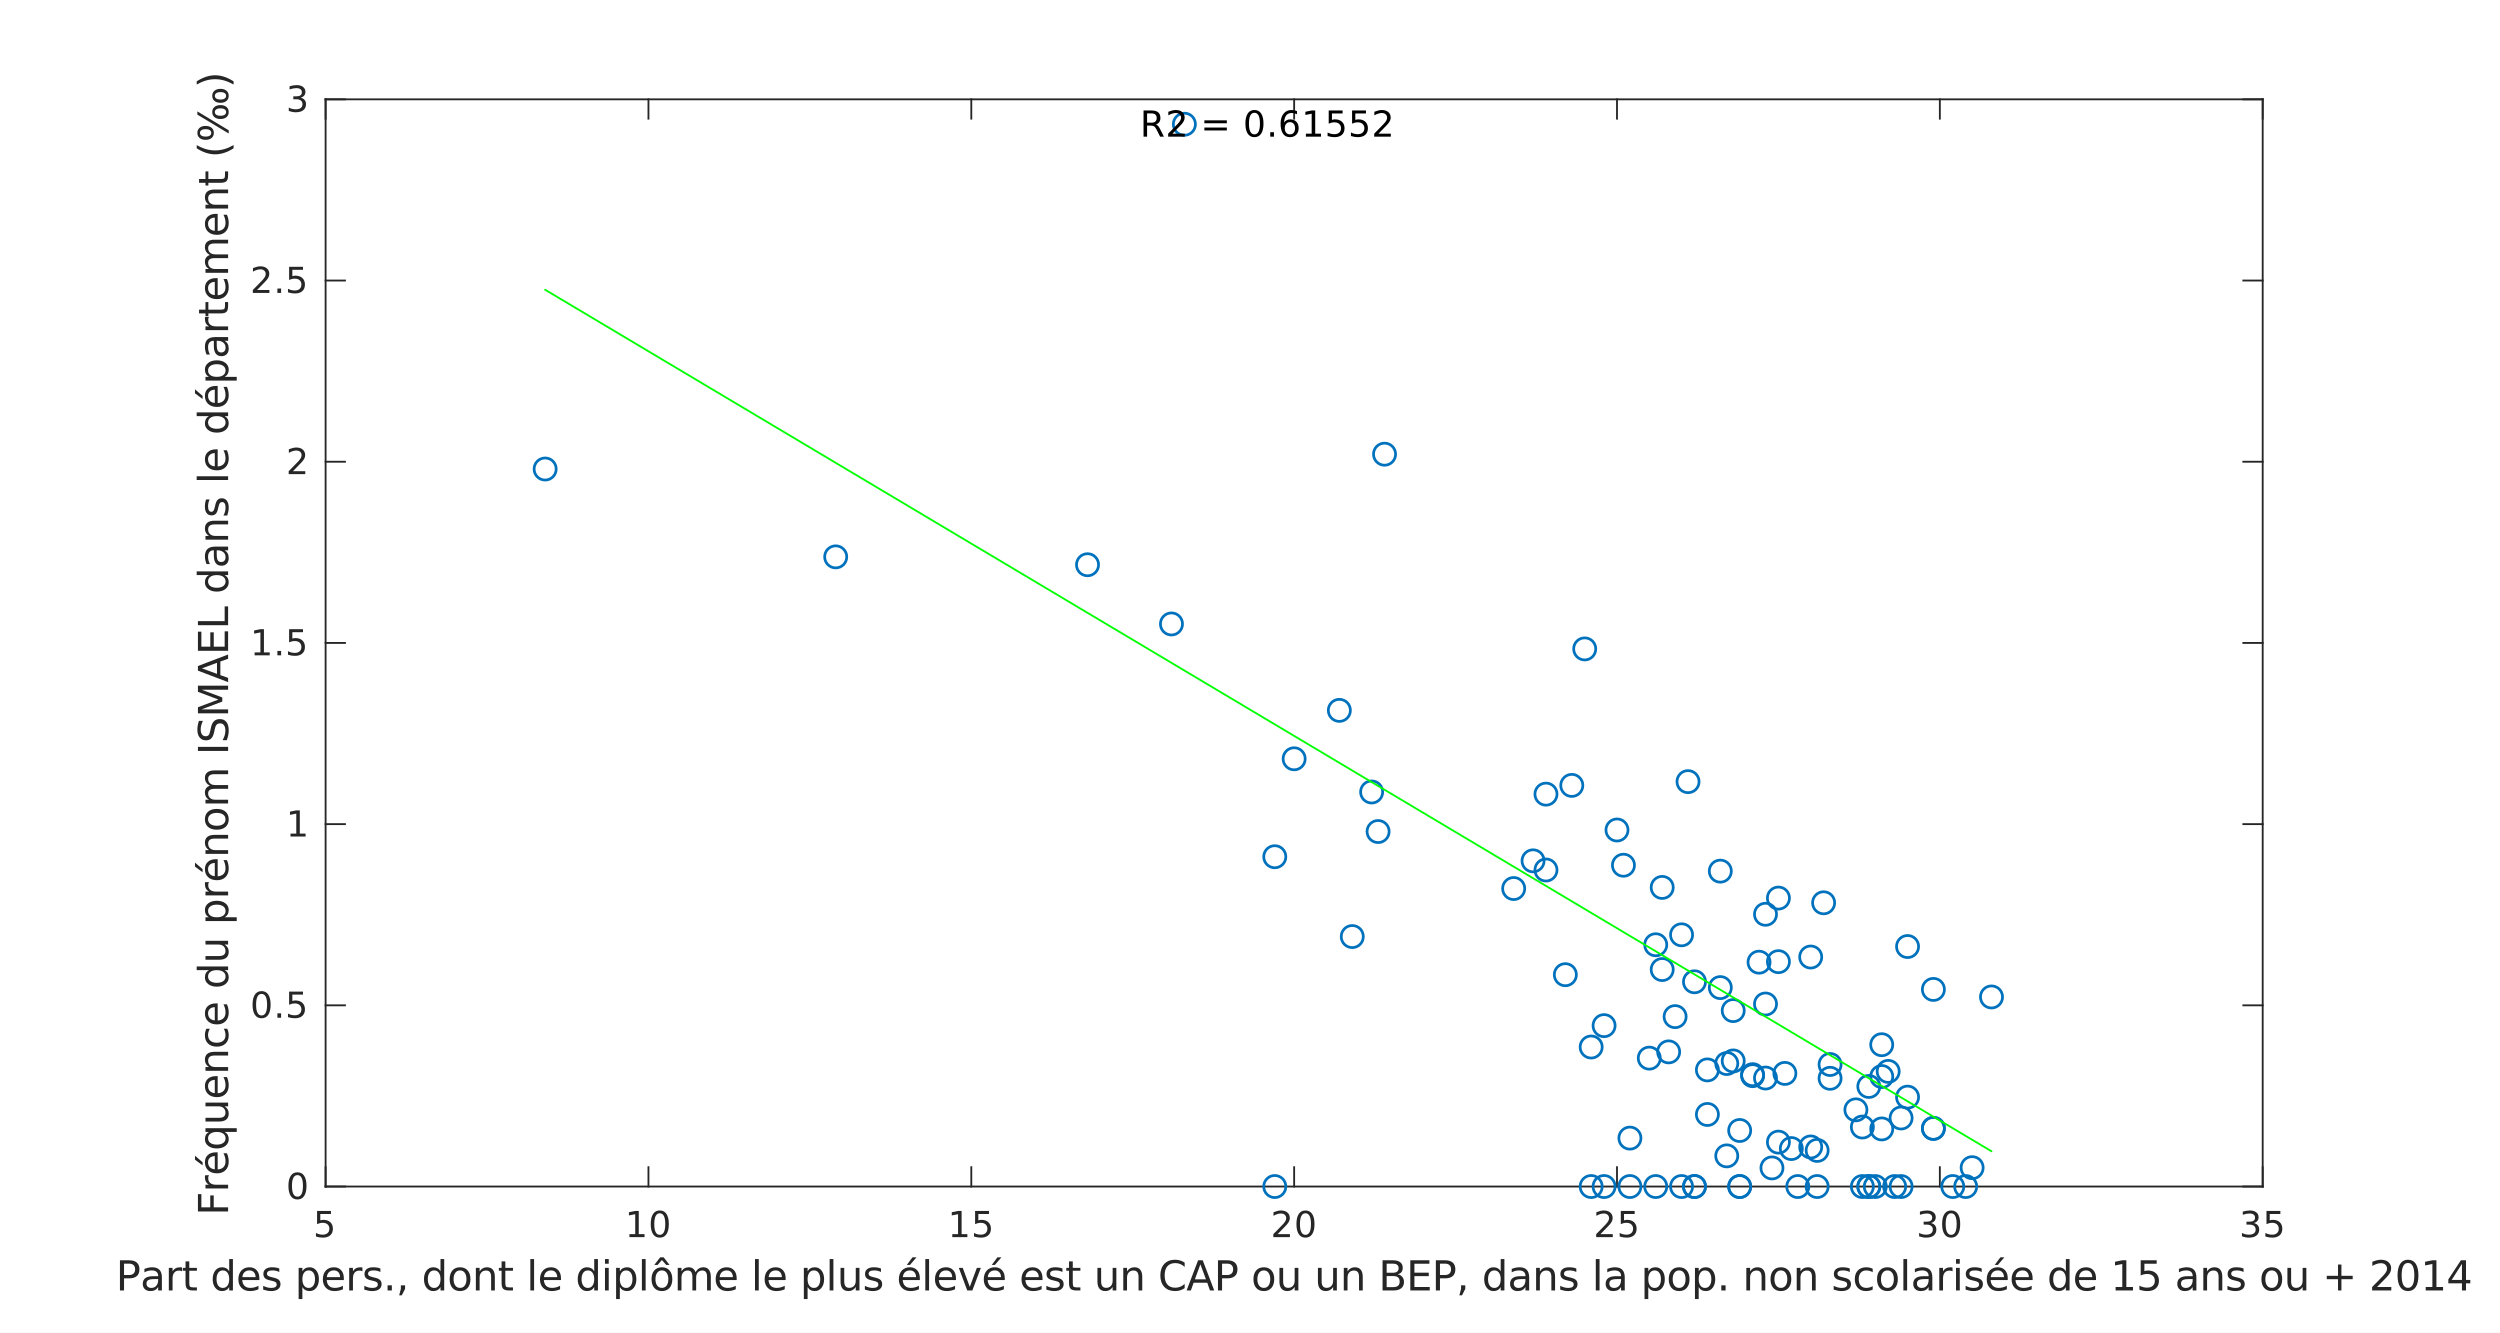 <?xml version="1.0"?>
<!DOCTYPE svg PUBLIC '-//W3C//DTD SVG 1.0//EN'
          'http://www.w3.org/TR/2001/REC-SVG-20010904/DTD/svg10.dtd'>
<svg xmlns:xlink="http://www.w3.org/1999/xlink" style="fill-opacity:1; color-rendering:auto; color-interpolation:auto; text-rendering:auto; stroke:black; stroke-linecap:square; stroke-miterlimit:10; shape-rendering:auto; stroke-opacity:1; fill:black; stroke-dasharray:none; font-weight:normal; stroke-width:1; font-family:'Dialog'; font-style:normal; stroke-linejoin:miter; font-size:12px; stroke-dashoffset:0; image-rendering:auto;" width="906" height="483" xmlns="http://www.w3.org/2000/svg"
><rect width="100%" height="100%" fill="#808080" stroke="none"/><!--Generated by the Batik Graphics2D SVG Generator--><defs id="genericDefs"
  /><g
  ><defs id="defs1"
    ><clipPath clipPathUnits="userSpaceOnUse" id="clipPath1"
      ><path d="M0 0 L906 0 L906 483 L0 483 L0 0 Z"
      /></clipPath
    ></defs
    ><g style="fill:white; stroke:white;"
    ><rect x="0" y="0" width="906" style="clip-path:url(#clipPath1); stroke:none;" height="483"
    /></g
    ><g style="fill:white; text-rendering:optimizeSpeed; color-rendering:optimizeSpeed; image-rendering:optimizeSpeed; shape-rendering:crispEdges; stroke:white; color-interpolation:sRGB;"
    ><rect x="0" width="906" height="483" y="0" style="stroke:none;"
      /><path style="stroke:none;" d="M118 430 L820 430 L820 36 L118 36 Z"
    /></g
    ><g style="fill:rgb(38,38,38); text-rendering:geometricPrecision; image-rendering:optimizeQuality; color-rendering:optimizeQuality; stroke-linejoin:round; stroke:rgb(38,38,38); color-interpolation:linearRGB; stroke-width:0.667;"
    ><line y2="430" style="fill:none;" x1="118" x2="820" y1="430"
      /><line y2="36" style="fill:none;" x1="118" x2="820" y1="36"
      /><line y2="422.98" style="fill:none;" x1="118" x2="118" y1="430"
      /><line y2="422.98" style="fill:none;" x1="235" x2="235" y1="430"
      /><line y2="422.98" style="fill:none;" x1="352" x2="352" y1="430"
      /><line y2="422.98" style="fill:none;" x1="469" x2="469" y1="430"
      /><line y2="422.98" style="fill:none;" x1="586" x2="586" y1="430"
      /><line y2="422.98" style="fill:none;" x1="703" x2="703" y1="430"
      /><line y2="422.98" style="fill:none;" x1="820" x2="820" y1="430"
      /><line y2="43.02" style="fill:none;" x1="118" x2="118" y1="36"
      /><line y2="43.02" style="fill:none;" x1="235" x2="235" y1="36"
      /><line y2="43.02" style="fill:none;" x1="352" x2="352" y1="36"
      /><line y2="43.02" style="fill:none;" x1="469" x2="469" y1="36"
      /><line y2="43.02" style="fill:none;" x1="586" x2="586" y1="36"
      /><line y2="43.02" style="fill:none;" x1="703" x2="703" y1="36"
      /><line y2="43.02" style="fill:none;" x1="820" x2="820" y1="36"
    /></g
    ><g transform="translate(118,435.333)" style="font-size:13.333px; fill:rgb(38,38,38); text-rendering:geometricPrecision; image-rendering:optimizeQuality; color-rendering:optimizeQuality; font-family:'SansSerif'; stroke:rgb(38,38,38); color-interpolation:linearRGB;"
    ><path style="stroke:none;" d="M-3.094 3.516 L1.938 3.516 L1.938 4.609 L-1.922 4.609 L-1.922 6.922 Q-1.641 6.828 -1.359 6.781 Q-1.078 6.734 -0.812 6.734 Q0.781 6.734 1.711 7.602 Q2.641 8.469 2.641 9.953 Q2.641 11.484 1.688 12.336 Q0.734 13.188 -1 13.188 Q-1.594 13.188 -2.219 13.086 Q-2.844 12.984 -3.5 12.781 L-3.5 11.484 Q-2.922 11.797 -2.312 11.953 Q-1.703 12.109 -1.031 12.109 Q0.078 12.109 0.719 11.531 Q1.359 10.953 1.359 9.953 Q1.359 8.969 0.719 8.391 Q0.078 7.812 -1.031 7.812 Q-1.547 7.812 -2.055 7.93 Q-2.562 8.047 -3.094 8.281 L-3.094 3.516 Z"
    /></g
    ><g transform="translate(235,435.333)" style="font-size:13.333px; fill:rgb(38,38,38); text-rendering:geometricPrecision; image-rendering:optimizeQuality; color-rendering:optimizeQuality; font-family:'SansSerif'; stroke:rgb(38,38,38); color-interpolation:linearRGB;"
    ><path style="stroke:none;" d="M-6.891 11.922 L-4.797 11.922 L-4.797 4.688 L-7.078 5.141 L-7.078 3.984 L-4.812 3.516 L-3.516 3.516 L-3.516 11.922 L-1.422 11.922 L-1.422 13 L-6.891 13 L-6.891 11.922 ZM4.095 4.359 Q3.11 4.359 2.61 5.336 Q2.11 6.312 2.11 8.266 Q2.11 10.219 2.61 11.195 Q3.11 12.172 4.095 12.172 Q5.095 12.172 5.595 11.195 Q6.095 10.219 6.095 8.266 Q6.095 6.312 5.595 5.336 Q5.095 4.359 4.095 4.359 ZM4.095 3.344 Q5.689 3.344 6.532 4.609 Q7.376 5.875 7.376 8.266 Q7.376 10.656 6.532 11.922 Q5.689 13.188 4.095 13.188 Q2.517 13.188 1.673 11.922 Q0.829 10.656 0.829 8.266 Q0.829 5.875 1.673 4.609 Q2.517 3.344 4.095 3.344 Z"
    /></g
    ><g transform="translate(352,435.333)" style="font-size:13.333px; fill:rgb(38,38,38); text-rendering:geometricPrecision; image-rendering:optimizeQuality; color-rendering:optimizeQuality; font-family:'SansSerif'; stroke:rgb(38,38,38); color-interpolation:linearRGB;"
    ><path style="stroke:none;" d="M-6.891 11.922 L-4.797 11.922 L-4.797 4.688 L-7.078 5.141 L-7.078 3.984 L-4.812 3.516 L-3.516 3.516 L-3.516 11.922 L-1.422 11.922 L-1.422 13 L-6.891 13 L-6.891 11.922 ZM1.376 3.516 L6.407 3.516 L6.407 4.609 L2.548 4.609 L2.548 6.922 Q2.829 6.828 3.11 6.781 Q3.392 6.734 3.657 6.734 Q5.251 6.734 6.181 7.602 Q7.11 8.469 7.11 9.953 Q7.11 11.484 6.157 12.336 Q5.204 13.188 3.47 13.188 Q2.876 13.188 2.251 13.086 Q1.626 12.984 0.97 12.781 L0.97 11.484 Q1.548 11.797 2.157 11.953 Q2.767 12.109 3.439 12.109 Q4.548 12.109 5.189 11.531 Q5.829 10.953 5.829 9.953 Q5.829 8.969 5.189 8.391 Q4.548 7.812 3.439 7.812 Q2.923 7.812 2.415 7.93 Q1.907 8.047 1.376 8.281 L1.376 3.516 Z"
    /></g
    ><g transform="translate(469,435.333)" style="font-size:13.333px; fill:rgb(38,38,38); text-rendering:geometricPrecision; image-rendering:optimizeQuality; color-rendering:optimizeQuality; font-family:'SansSerif'; stroke:rgb(38,38,38); color-interpolation:linearRGB;"
    ><path style="stroke:none;" d="M-6 11.922 L-1.531 11.922 L-1.531 13 L-7.547 13 L-7.547 11.922 Q-6.812 11.172 -5.555 9.898 Q-4.297 8.625 -3.969 8.25 Q-3.359 7.562 -3.117 7.078 Q-2.875 6.594 -2.875 6.141 Q-2.875 5.375 -3.398 4.906 Q-3.922 4.438 -4.781 4.438 Q-5.391 4.438 -6.055 4.641 Q-6.719 4.844 -7.484 5.281 L-7.484 3.984 Q-6.703 3.672 -6.031 3.508 Q-5.359 3.344 -4.812 3.344 Q-3.328 3.344 -2.453 4.086 Q-1.578 4.828 -1.578 6.062 Q-1.578 6.641 -1.797 7.164 Q-2.016 7.688 -2.594 8.391 Q-2.75 8.578 -3.602 9.461 Q-4.453 10.344 -6 11.922 ZM4.095 4.359 Q3.11 4.359 2.61 5.336 Q2.11 6.312 2.11 8.266 Q2.11 10.219 2.61 11.195 Q3.11 12.172 4.095 12.172 Q5.095 12.172 5.595 11.195 Q6.095 10.219 6.095 8.266 Q6.095 6.312 5.595 5.336 Q5.095 4.359 4.095 4.359 ZM4.095 3.344 Q5.689 3.344 6.532 4.609 Q7.376 5.875 7.376 8.266 Q7.376 10.656 6.532 11.922 Q5.689 13.188 4.095 13.188 Q2.517 13.188 1.673 11.922 Q0.829 10.656 0.829 8.266 Q0.829 5.875 1.673 4.609 Q2.517 3.344 4.095 3.344 Z"
    /></g
    ><g transform="translate(586,435.333)" style="font-size:13.333px; fill:rgb(38,38,38); text-rendering:geometricPrecision; image-rendering:optimizeQuality; color-rendering:optimizeQuality; font-family:'SansSerif'; stroke:rgb(38,38,38); color-interpolation:linearRGB;"
    ><path style="stroke:none;" d="M-6 11.922 L-1.531 11.922 L-1.531 13 L-7.547 13 L-7.547 11.922 Q-6.812 11.172 -5.555 9.898 Q-4.297 8.625 -3.969 8.25 Q-3.359 7.562 -3.117 7.078 Q-2.875 6.594 -2.875 6.141 Q-2.875 5.375 -3.398 4.906 Q-3.922 4.438 -4.781 4.438 Q-5.391 4.438 -6.055 4.641 Q-6.719 4.844 -7.484 5.281 L-7.484 3.984 Q-6.703 3.672 -6.031 3.508 Q-5.359 3.344 -4.812 3.344 Q-3.328 3.344 -2.453 4.086 Q-1.578 4.828 -1.578 6.062 Q-1.578 6.641 -1.797 7.164 Q-2.016 7.688 -2.594 8.391 Q-2.75 8.578 -3.602 9.461 Q-4.453 10.344 -6 11.922 ZM1.376 3.516 L6.407 3.516 L6.407 4.609 L2.548 4.609 L2.548 6.922 Q2.829 6.828 3.11 6.781 Q3.392 6.734 3.657 6.734 Q5.251 6.734 6.181 7.602 Q7.11 8.469 7.11 9.953 Q7.11 11.484 6.157 12.336 Q5.204 13.188 3.47 13.188 Q2.876 13.188 2.251 13.086 Q1.626 12.984 0.97 12.781 L0.97 11.484 Q1.548 11.797 2.157 11.953 Q2.767 12.109 3.439 12.109 Q4.548 12.109 5.189 11.531 Q5.829 10.953 5.829 9.953 Q5.829 8.969 5.189 8.391 Q4.548 7.812 3.439 7.812 Q2.923 7.812 2.415 7.93 Q1.907 8.047 1.376 8.281 L1.376 3.516 Z"
    /></g
    ><g transform="translate(703,435.333)" style="font-size:13.333px; fill:rgb(38,38,38); text-rendering:geometricPrecision; image-rendering:optimizeQuality; color-rendering:optimizeQuality; font-family:'SansSerif'; stroke:rgb(38,38,38); color-interpolation:linearRGB;"
    ><path style="stroke:none;" d="M-3.219 7.891 Q-2.297 8.094 -1.781 8.711 Q-1.266 9.328 -1.266 10.25 Q-1.266 11.641 -2.234 12.414 Q-3.203 13.188 -4.984 13.188 Q-5.578 13.188 -6.211 13.07 Q-6.844 12.953 -7.516 12.719 L-7.516 11.469 Q-6.969 11.781 -6.336 11.945 Q-5.703 12.109 -5.016 12.109 Q-3.812 12.109 -3.18 11.633 Q-2.547 11.156 -2.547 10.25 Q-2.547 9.406 -3.133 8.938 Q-3.719 8.469 -4.766 8.469 L-5.875 8.469 L-5.875 7.406 L-4.719 7.406 Q-3.766 7.406 -3.266 7.031 Q-2.766 6.656 -2.766 5.938 Q-2.766 5.219 -3.281 4.828 Q-3.797 4.438 -4.766 4.438 Q-5.297 4.438 -5.898 4.547 Q-6.5 4.656 -7.219 4.906 L-7.219 3.75 Q-6.5 3.547 -5.859 3.445 Q-5.219 3.344 -4.656 3.344 Q-3.188 3.344 -2.336 4.008 Q-1.484 4.672 -1.484 5.812 Q-1.484 6.594 -1.938 7.141 Q-2.391 7.688 -3.219 7.891 ZM4.095 4.359 Q3.11 4.359 2.61 5.336 Q2.11 6.312 2.11 8.266 Q2.11 10.219 2.61 11.195 Q3.11 12.172 4.095 12.172 Q5.095 12.172 5.595 11.195 Q6.095 10.219 6.095 8.266 Q6.095 6.312 5.595 5.336 Q5.095 4.359 4.095 4.359 ZM4.095 3.344 Q5.689 3.344 6.532 4.609 Q7.376 5.875 7.376 8.266 Q7.376 10.656 6.532 11.922 Q5.689 13.188 4.095 13.188 Q2.517 13.188 1.673 11.922 Q0.829 10.656 0.829 8.266 Q0.829 5.875 1.673 4.609 Q2.517 3.344 4.095 3.344 Z"
    /></g
    ><g transform="translate(820,435.333)" style="font-size:13.333px; fill:rgb(38,38,38); text-rendering:geometricPrecision; image-rendering:optimizeQuality; color-rendering:optimizeQuality; font-family:'SansSerif'; stroke:rgb(38,38,38); color-interpolation:linearRGB;"
    ><path style="stroke:none;" d="M-3.219 7.891 Q-2.297 8.094 -1.781 8.711 Q-1.266 9.328 -1.266 10.25 Q-1.266 11.641 -2.234 12.414 Q-3.203 13.188 -4.984 13.188 Q-5.578 13.188 -6.211 13.07 Q-6.844 12.953 -7.516 12.719 L-7.516 11.469 Q-6.969 11.781 -6.336 11.945 Q-5.703 12.109 -5.016 12.109 Q-3.812 12.109 -3.18 11.633 Q-2.547 11.156 -2.547 10.25 Q-2.547 9.406 -3.133 8.938 Q-3.719 8.469 -4.766 8.469 L-5.875 8.469 L-5.875 7.406 L-4.719 7.406 Q-3.766 7.406 -3.266 7.031 Q-2.766 6.656 -2.766 5.938 Q-2.766 5.219 -3.281 4.828 Q-3.797 4.438 -4.766 4.438 Q-5.297 4.438 -5.898 4.547 Q-6.5 4.656 -7.219 4.906 L-7.219 3.75 Q-6.5 3.547 -5.859 3.445 Q-5.219 3.344 -4.656 3.344 Q-3.188 3.344 -2.336 4.008 Q-1.484 4.672 -1.484 5.812 Q-1.484 6.594 -1.938 7.141 Q-2.391 7.688 -3.219 7.891 ZM1.376 3.516 L6.407 3.516 L6.407 4.609 L2.548 4.609 L2.548 6.922 Q2.829 6.828 3.11 6.781 Q3.392 6.734 3.657 6.734 Q5.251 6.734 6.181 7.602 Q7.11 8.469 7.11 9.953 Q7.11 11.484 6.157 12.336 Q5.204 13.188 3.47 13.188 Q2.876 13.188 2.251 13.086 Q1.626 12.984 0.97 12.781 L0.97 11.484 Q1.548 11.797 2.157 11.953 Q2.767 12.109 3.439 12.109 Q4.548 12.109 5.189 11.531 Q5.829 10.953 5.829 9.953 Q5.829 8.969 5.189 8.391 Q4.548 7.812 3.439 7.812 Q2.923 7.812 2.415 7.93 Q1.907 8.047 1.376 8.281 L1.376 3.516 Z"
    /></g
    ><g transform="translate(469,453.667)" style="font-size:14.667px; fill:rgb(38,38,38); text-rendering:geometricPrecision; image-rendering:optimizeQuality; color-rendering:optimizeQuality; font-family:'SansSerif'; stroke:rgb(38,38,38); color-interpolation:linearRGB;"
    ><path style="stroke:none;" d="M-424.047 4.281 L-424.047 8.391 L-422.188 8.391 Q-421.156 8.391 -420.594 7.852 Q-420.031 7.312 -420.031 6.328 Q-420.031 5.344 -420.594 4.812 Q-421.156 4.281 -422.188 4.281 L-424.047 4.281 ZM-425.531 3.062 L-422.188 3.062 Q-420.344 3.062 -419.406 3.898 Q-418.469 4.734 -418.469 6.328 Q-418.469 7.953 -419.406 8.781 Q-420.344 9.609 -422.188 9.609 L-424.047 9.609 L-424.047 14 L-425.531 14 L-425.531 3.062 ZM-413.021 9.875 Q-414.646 9.875 -415.279 10.25 Q-415.912 10.625 -415.912 11.531 Q-415.912 12.234 -415.443 12.656 Q-414.974 13.078 -414.162 13.078 Q-413.037 13.078 -412.357 12.289 Q-411.678 11.5 -411.678 10.172 L-411.678 9.875 L-413.021 9.875 ZM-410.334 9.312 L-410.334 14 L-411.678 14 L-411.678 12.75 Q-412.146 13.5 -412.834 13.859 Q-413.521 14.219 -414.521 14.219 Q-415.771 14.219 -416.513 13.508 Q-417.256 12.797 -417.256 11.609 Q-417.256 10.234 -416.334 9.531 Q-415.412 8.828 -413.568 8.828 L-411.678 8.828 L-411.678 8.688 Q-411.678 7.766 -412.287 7.25 Q-412.896 6.734 -414.006 6.734 Q-414.709 6.734 -415.381 6.906 Q-416.053 7.078 -416.662 7.422 L-416.662 6.172 Q-415.928 5.891 -415.224 5.742 Q-414.521 5.594 -413.865 5.594 Q-412.084 5.594 -411.209 6.516 Q-410.334 7.438 -410.334 9.312 ZM-403.009 7.062 Q-403.243 6.922 -403.509 6.859 Q-403.774 6.797 -404.103 6.797 Q-405.243 6.797 -405.853 7.539 Q-406.462 8.281 -406.462 9.672 L-406.462 14 L-407.821 14 L-407.821 5.797 L-406.462 5.797 L-406.462 7.078 Q-406.04 6.328 -405.36 5.961 Q-404.681 5.594 -403.696 5.594 Q-403.556 5.594 -403.392 5.617 Q-403.228 5.641 -403.024 5.672 L-403.009 7.062 ZM-400.405 3.469 L-400.405 5.797 L-397.639 5.797 L-397.639 6.844 L-400.405 6.844 L-400.405 11.297 Q-400.405 12.297 -400.132 12.586 Q-399.858 12.875 -399.014 12.875 L-397.639 12.875 L-397.639 14 L-399.014 14 Q-400.577 14 -401.171 13.414 Q-401.764 12.828 -401.764 11.297 L-401.764 6.844 L-402.749 6.844 L-402.749 5.797 L-401.764 5.797 L-401.764 3.469 L-400.405 3.469 ZM-385.937 7.047 L-385.937 2.609 L-384.593 2.609 L-384.593 14 L-385.937 14 L-385.937 12.766 Q-386.359 13.5 -387.007 13.859 Q-387.656 14.219 -388.562 14.219 Q-390.046 14.219 -390.984 13.031 Q-391.921 11.844 -391.921 9.906 Q-391.921 7.969 -390.984 6.781 Q-390.046 5.594 -388.562 5.594 Q-387.656 5.594 -387.007 5.953 Q-386.359 6.312 -385.937 7.047 ZM-390.531 9.906 Q-390.531 11.391 -389.921 12.234 Q-389.312 13.078 -388.234 13.078 Q-387.171 13.078 -386.554 12.234 Q-385.937 11.391 -385.937 9.906 Q-385.937 8.422 -386.554 7.578 Q-387.171 6.734 -388.234 6.734 Q-389.312 6.734 -389.921 7.578 Q-390.531 8.422 -390.531 9.906 ZM-375.009 9.562 L-375.009 10.219 L-381.212 10.219 Q-381.118 11.609 -380.368 12.336 Q-379.618 13.062 -378.29 13.062 Q-377.509 13.062 -376.782 12.875 Q-376.056 12.688 -375.337 12.312 L-375.337 13.578 Q-376.056 13.891 -376.821 14.055 Q-377.587 14.219 -378.368 14.219 Q-380.321 14.219 -381.47 13.07 Q-382.618 11.922 -382.618 9.984 Q-382.618 7.969 -381.532 6.781 Q-380.446 5.594 -378.603 5.594 Q-376.946 5.594 -375.978 6.664 Q-375.009 7.734 -375.009 9.562 ZM-376.368 9.172 Q-376.384 8.062 -376.985 7.398 Q-377.587 6.734 -378.587 6.734 Q-379.712 6.734 -380.392 7.375 Q-381.071 8.016 -381.165 9.172 L-376.368 9.172 ZM-367.789 6.031 L-367.789 7.312 Q-368.351 7.016 -368.968 6.875 Q-369.586 6.734 -370.242 6.734 Q-371.257 6.734 -371.757 7.039 Q-372.257 7.344 -372.257 7.953 Q-372.257 8.422 -371.898 8.688 Q-371.539 8.953 -370.445 9.203 L-369.992 9.312 Q-368.554 9.609 -367.953 10.172 Q-367.351 10.734 -367.351 11.734 Q-367.351 12.875 -368.25 13.547 Q-369.148 14.219 -370.742 14.219 Q-371.398 14.219 -372.109 14.086 Q-372.82 13.953 -373.617 13.703 L-373.617 12.312 Q-372.867 12.703 -372.14 12.891 Q-371.414 13.078 -370.711 13.078 Q-369.757 13.078 -369.242 12.758 Q-368.726 12.438 -368.726 11.844 Q-368.726 11.297 -369.101 11 Q-369.476 10.703 -370.726 10.438 L-371.195 10.328 Q-372.445 10.062 -373 9.516 Q-373.554 8.969 -373.554 8.016 Q-373.554 6.859 -372.734 6.227 Q-371.914 5.594 -370.414 5.594 Q-369.664 5.594 -369 5.703 Q-368.336 5.812 -367.789 6.031 ZM-359.416 12.766 L-359.416 17.125 L-360.775 17.125 L-360.775 5.797 L-359.416 5.797 L-359.416 7.047 Q-358.994 6.312 -358.346 5.953 Q-357.697 5.594 -356.791 5.594 Q-355.307 5.594 -354.369 6.781 Q-353.432 7.969 -353.432 9.906 Q-353.432 11.844 -354.369 13.031 Q-355.307 14.219 -356.791 14.219 Q-357.697 14.219 -358.346 13.859 Q-358.994 13.5 -359.416 12.766 ZM-354.838 9.906 Q-354.838 8.422 -355.447 7.578 Q-356.057 6.734 -357.119 6.734 Q-358.197 6.734 -358.807 7.578 Q-359.416 8.422 -359.416 9.906 Q-359.416 11.391 -358.807 12.234 Q-358.197 13.078 -357.119 13.078 Q-356.057 13.078 -355.447 12.234 Q-354.838 11.391 -354.838 9.906 ZM-344.394 9.562 L-344.394 10.219 L-350.597 10.219 Q-350.503 11.609 -349.753 12.336 Q-349.003 13.062 -347.675 13.062 Q-346.894 13.062 -346.167 12.875 Q-345.441 12.688 -344.722 12.312 L-344.722 13.578 Q-345.441 13.891 -346.206 14.055 Q-346.972 14.219 -347.753 14.219 Q-349.706 14.219 -350.855 13.07 Q-352.003 11.922 -352.003 9.984 Q-352.003 7.969 -350.917 6.781 Q-349.831 5.594 -347.988 5.594 Q-346.331 5.594 -345.363 6.664 Q-344.394 7.734 -344.394 9.562 ZM-345.753 9.172 Q-345.769 8.062 -346.37 7.398 Q-346.972 6.734 -347.972 6.734 Q-349.097 6.734 -349.777 7.375 Q-350.456 8.016 -350.55 9.172 L-345.753 9.172 ZM-337.642 7.062 Q-337.877 6.922 -338.142 6.859 Q-338.408 6.797 -338.736 6.797 Q-339.877 6.797 -340.486 7.539 Q-341.096 8.281 -341.096 9.672 L-341.096 14 L-342.455 14 L-342.455 5.797 L-341.096 5.797 L-341.096 7.078 Q-340.674 6.328 -339.994 5.961 Q-339.314 5.594 -338.33 5.594 Q-338.189 5.594 -338.025 5.617 Q-337.861 5.641 -337.658 5.672 L-337.642 7.062 ZM-331.148 6.031 L-331.148 7.312 Q-331.711 7.016 -332.328 6.875 Q-332.945 6.734 -333.601 6.734 Q-334.617 6.734 -335.117 7.039 Q-335.617 7.344 -335.617 7.953 Q-335.617 8.422 -335.257 8.688 Q-334.898 8.953 -333.804 9.203 L-333.351 9.312 Q-331.914 9.609 -331.312 10.172 Q-330.711 10.734 -330.711 11.734 Q-330.711 12.875 -331.609 13.547 Q-332.507 14.219 -334.101 14.219 Q-334.757 14.219 -335.468 14.086 Q-336.179 13.953 -336.976 13.703 L-336.976 12.312 Q-336.226 12.703 -335.5 12.891 Q-334.773 13.078 -334.07 13.078 Q-333.117 13.078 -332.601 12.758 Q-332.086 12.438 -332.086 11.844 Q-332.086 11.297 -332.461 11 Q-332.836 10.703 -334.086 10.438 L-334.554 10.328 Q-335.804 10.062 -336.359 9.516 Q-336.914 8.969 -336.914 8.016 Q-336.914 6.859 -336.093 6.227 Q-335.273 5.594 -333.773 5.594 Q-333.023 5.594 -332.359 5.703 Q-331.695 5.812 -331.148 6.031 ZM-328.543 12.141 L-326.997 12.141 L-326.997 14 L-328.543 14 L-328.543 12.141 ZM-323.728 12.141 L-322.197 12.141 L-322.197 13.406 L-323.385 15.75 L-324.338 15.75 L-323.728 13.406 L-323.728 12.141 ZM-309.364 7.047 L-309.364 2.609 L-308.02 2.609 L-308.02 14 L-309.364 14 L-309.364 12.766 Q-309.786 13.5 -310.434 13.859 Q-311.083 14.219 -311.989 14.219 Q-313.473 14.219 -314.411 13.031 Q-315.348 11.844 -315.348 9.906 Q-315.348 7.969 -314.411 6.781 Q-313.473 5.594 -311.989 5.594 Q-311.083 5.594 -310.434 5.953 Q-309.786 6.312 -309.364 7.047 ZM-313.958 9.906 Q-313.958 11.391 -313.348 12.234 Q-312.739 13.078 -311.661 13.078 Q-310.598 13.078 -309.981 12.234 Q-309.364 11.391 -309.364 9.906 Q-309.364 8.422 -309.981 7.578 Q-310.598 6.734 -311.661 6.734 Q-312.739 6.734 -313.348 7.578 Q-313.958 8.422 -313.958 9.906 ZM-302.279 6.734 Q-303.358 6.734 -303.99 7.586 Q-304.623 8.438 -304.623 9.906 Q-304.623 11.375 -303.998 12.219 Q-303.373 13.062 -302.279 13.062 Q-301.201 13.062 -300.576 12.219 Q-299.951 11.375 -299.951 9.906 Q-299.951 8.453 -300.576 7.594 Q-301.201 6.734 -302.279 6.734 ZM-302.279 5.594 Q-300.529 5.594 -299.522 6.742 Q-298.514 7.891 -298.514 9.906 Q-298.514 11.922 -299.522 13.07 Q-300.529 14.219 -302.279 14.219 Q-304.045 14.219 -305.045 13.07 Q-306.045 11.922 -306.045 9.906 Q-306.045 7.891 -305.045 6.742 Q-304.045 5.594 -302.279 5.594 ZM-289.672 9.047 L-289.672 14 L-291.016 14 L-291.016 9.094 Q-291.016 7.922 -291.469 7.344 Q-291.922 6.766 -292.844 6.766 Q-293.922 6.766 -294.555 7.461 Q-295.187 8.156 -295.187 9.359 L-295.187 14 L-296.547 14 L-296.547 5.797 L-295.187 5.797 L-295.187 7.078 Q-294.703 6.328 -294.047 5.961 Q-293.391 5.594 -292.531 5.594 Q-291.125 5.594 -290.398 6.469 Q-289.672 7.344 -289.672 9.047 ZM-285.867 3.469 L-285.867 5.797 L-283.102 5.797 L-283.102 6.844 L-285.867 6.844 L-285.867 11.297 Q-285.867 12.297 -285.594 12.586 Q-285.32 12.875 -284.477 12.875 L-283.102 12.875 L-283.102 14 L-284.477 14 Q-286.039 14 -286.633 13.414 Q-287.227 12.828 -287.227 11.297 L-287.227 6.844 L-288.211 6.844 L-288.211 5.797 L-287.227 5.797 L-287.227 3.469 L-285.867 3.469 ZM-276.806 2.609 L-275.446 2.609 L-275.446 14 L-276.806 14 L-276.806 2.609 ZM-265.702 9.562 L-265.702 10.219 L-271.906 10.219 Q-271.812 11.609 -271.062 12.336 Q-270.312 13.062 -268.984 13.062 Q-268.202 13.062 -267.476 12.875 Q-266.749 12.688 -266.031 12.312 L-266.031 13.578 Q-266.749 13.891 -267.515 14.055 Q-268.281 14.219 -269.062 14.219 Q-271.015 14.219 -272.163 13.07 Q-273.312 11.922 -273.312 9.984 Q-273.312 7.969 -272.226 6.781 Q-271.14 5.594 -269.296 5.594 Q-267.64 5.594 -266.671 6.664 Q-265.702 7.734 -265.702 9.562 ZM-267.062 9.172 Q-267.077 8.062 -267.679 7.398 Q-268.281 6.734 -269.281 6.734 Q-270.406 6.734 -271.085 7.375 Q-271.765 8.016 -271.859 9.172 L-267.062 9.172 ZM-253.652 7.047 L-253.652 2.609 L-252.308 2.609 L-252.308 14 L-253.652 14 L-253.652 12.766 Q-254.073 13.5 -254.722 13.859 Q-255.37 14.219 -256.277 14.219 Q-257.761 14.219 -258.698 13.031 Q-259.636 11.844 -259.636 9.906 Q-259.636 7.969 -258.698 6.781 Q-257.761 5.594 -256.277 5.594 Q-255.37 5.594 -254.722 5.953 Q-254.073 6.312 -253.652 7.047 ZM-258.245 9.906 Q-258.245 11.391 -257.636 12.234 Q-257.027 13.078 -255.948 13.078 Q-254.886 13.078 -254.269 12.234 Q-253.652 11.391 -253.652 9.906 Q-253.652 8.422 -254.269 7.578 Q-254.886 6.734 -255.948 6.734 Q-257.027 6.734 -257.636 7.578 Q-258.245 8.422 -258.245 9.906 ZM-249.755 5.797 L-248.395 5.797 L-248.395 14 L-249.755 14 L-249.755 5.797 ZM-249.755 2.609 L-248.395 2.609 L-248.395 4.312 L-249.755 4.312 L-249.755 2.609 ZM-244.37 12.766 L-244.37 17.125 L-245.729 17.125 L-245.729 5.797 L-244.37 5.797 L-244.37 7.047 Q-243.948 6.312 -243.3 5.953 Q-242.651 5.594 -241.745 5.594 Q-240.261 5.594 -239.323 6.781 Q-238.386 7.969 -238.386 9.906 Q-238.386 11.844 -239.323 13.031 Q-240.261 14.219 -241.745 14.219 Q-242.651 14.219 -243.3 13.859 Q-243.948 13.5 -244.37 12.766 ZM-239.792 9.906 Q-239.792 8.422 -240.401 7.578 Q-241.011 6.734 -242.073 6.734 Q-243.151 6.734 -243.761 7.578 Q-244.37 8.422 -244.37 9.906 Q-244.37 11.391 -243.761 12.234 Q-243.151 13.078 -242.073 13.078 Q-241.011 13.078 -240.401 12.234 Q-239.792 11.391 -239.792 9.906 ZM-236.379 2.609 L-235.02 2.609 L-235.02 14 L-236.379 14 L-236.379 2.609 ZM-229.12 6.734 Q-230.198 6.734 -230.831 7.586 Q-231.464 8.438 -231.464 9.906 Q-231.464 11.375 -230.839 12.219 Q-230.214 13.062 -229.12 13.062 Q-228.042 13.062 -227.417 12.219 Q-226.792 11.375 -226.792 9.906 Q-226.792 8.453 -227.417 7.594 Q-228.042 6.734 -229.12 6.734 ZM-229.12 5.594 Q-227.37 5.594 -226.362 6.742 Q-225.354 7.891 -225.354 9.906 Q-225.354 11.922 -226.362 13.07 Q-227.37 14.219 -229.12 14.219 Q-230.885 14.219 -231.885 13.07 Q-232.885 11.922 -232.885 9.906 Q-232.885 7.891 -231.885 6.742 Q-230.885 5.594 -229.12 5.594 ZM-229.76 2 L-228.479 2 L-226.354 4.75 L-227.557 4.75 L-229.12 2.969 L-230.682 4.75 L-231.885 4.75 L-229.76 2 ZM-216.95 7.375 Q-216.434 6.469 -215.731 6.031 Q-215.028 5.594 -214.075 5.594 Q-212.793 5.594 -212.098 6.492 Q-211.403 7.391 -211.403 9.047 L-211.403 14 L-212.762 14 L-212.762 9.094 Q-212.762 7.906 -213.184 7.336 Q-213.606 6.766 -214.45 6.766 Q-215.497 6.766 -216.106 7.461 Q-216.715 8.156 -216.715 9.359 L-216.715 14 L-218.075 14 L-218.075 9.094 Q-218.075 7.906 -218.489 7.336 Q-218.903 6.766 -219.778 6.766 Q-220.809 6.766 -221.418 7.469 Q-222.028 8.172 -222.028 9.359 L-222.028 14 L-223.387 14 L-223.387 5.797 L-222.028 5.797 L-222.028 7.078 Q-221.575 6.312 -220.926 5.953 Q-220.278 5.594 -219.387 5.594 Q-218.497 5.594 -217.872 6.047 Q-217.247 6.5 -216.95 7.375 ZM-202.032 9.562 L-202.032 10.219 L-208.235 10.219 Q-208.142 11.609 -207.392 12.336 Q-206.642 13.062 -205.313 13.062 Q-204.532 13.062 -203.806 12.875 Q-203.079 12.688 -202.36 12.312 L-202.36 13.578 Q-203.079 13.891 -203.845 14.055 Q-204.61 14.219 -205.392 14.219 Q-207.345 14.219 -208.493 13.07 Q-209.642 11.922 -209.642 9.984 Q-209.642 7.969 -208.556 6.781 Q-207.47 5.594 -205.626 5.594 Q-203.97 5.594 -203.001 6.664 Q-202.032 7.734 -202.032 9.562 ZM-203.392 9.172 Q-203.407 8.062 -204.009 7.398 Q-204.61 6.734 -205.61 6.734 Q-206.735 6.734 -207.415 7.375 Q-208.095 8.016 -208.188 9.172 L-203.392 9.172 ZM-195.388 2.609 L-194.028 2.609 L-194.028 14 L-195.388 14 L-195.388 2.609 ZM-184.284 9.562 L-184.284 10.219 L-190.488 10.219 Q-190.394 11.609 -189.644 12.336 Q-188.894 13.062 -187.566 13.062 Q-186.784 13.062 -186.058 12.875 Q-185.331 12.688 -184.613 12.312 L-184.613 13.578 Q-185.331 13.891 -186.097 14.055 Q-186.863 14.219 -187.644 14.219 Q-189.597 14.219 -190.745 13.07 Q-191.894 11.922 -191.894 9.984 Q-191.894 7.969 -190.808 6.781 Q-189.722 5.594 -187.878 5.594 Q-186.222 5.594 -185.253 6.664 Q-184.284 7.734 -184.284 9.562 ZM-185.644 9.172 Q-185.659 8.062 -186.261 7.398 Q-186.863 6.734 -187.863 6.734 Q-188.988 6.734 -189.667 7.375 Q-190.347 8.016 -190.441 9.172 L-185.644 9.172 ZM-176.327 12.766 L-176.327 17.125 L-177.687 17.125 L-177.687 5.797 L-176.327 5.797 L-176.327 7.047 Q-175.905 6.312 -175.257 5.953 Q-174.608 5.594 -173.702 5.594 Q-172.218 5.594 -171.28 6.781 Q-170.343 7.969 -170.343 9.906 Q-170.343 11.844 -171.28 13.031 Q-172.218 14.219 -173.702 14.219 Q-174.608 14.219 -175.257 13.859 Q-175.905 13.5 -176.327 12.766 ZM-171.749 9.906 Q-171.749 8.422 -172.358 7.578 Q-172.968 6.734 -174.03 6.734 Q-175.108 6.734 -175.718 7.578 Q-176.327 8.422 -176.327 9.906 Q-176.327 11.391 -175.718 12.234 Q-175.108 13.078 -174.03 13.078 Q-172.968 13.078 -172.358 12.234 Q-171.749 11.391 -171.749 9.906 ZM-168.337 2.609 L-166.977 2.609 L-166.977 14 L-168.337 14 L-168.337 2.609 ZM-164.389 10.766 L-164.389 5.797 L-163.046 5.797 L-163.046 10.719 Q-163.046 11.875 -162.593 12.461 Q-162.139 13.047 -161.233 13.047 Q-160.139 13.047 -159.507 12.352 Q-158.874 11.656 -158.874 10.453 L-158.874 5.797 L-157.53 5.797 L-157.53 14 L-158.874 14 L-158.874 12.734 Q-159.358 13.484 -160.007 13.852 Q-160.655 14.219 -161.514 14.219 Q-162.936 14.219 -163.663 13.336 Q-164.389 12.453 -164.389 10.766 ZM-149.741 6.031 L-149.741 7.312 Q-150.304 7.016 -150.921 6.875 Q-151.538 6.734 -152.194 6.734 Q-153.21 6.734 -153.71 7.039 Q-154.21 7.344 -154.21 7.953 Q-154.21 8.422 -153.851 8.688 Q-153.491 8.953 -152.397 9.203 L-151.944 9.312 Q-150.507 9.609 -149.905 10.172 Q-149.304 10.734 -149.304 11.734 Q-149.304 12.875 -150.202 13.547 Q-151.101 14.219 -152.694 14.219 Q-153.351 14.219 -154.061 14.086 Q-154.772 13.953 -155.569 13.703 L-155.569 12.312 Q-154.819 12.703 -154.093 12.891 Q-153.366 13.078 -152.663 13.078 Q-151.71 13.078 -151.194 12.758 Q-150.679 12.438 -150.679 11.844 Q-150.679 11.297 -151.054 11 Q-151.429 10.703 -152.679 10.438 L-153.147 10.328 Q-154.397 10.062 -154.952 9.516 Q-155.507 8.969 -155.507 8.016 Q-155.507 6.859 -154.686 6.227 Q-153.866 5.594 -152.366 5.594 Q-151.616 5.594 -150.952 5.703 Q-150.288 5.812 -149.741 6.031 ZM-135.65 9.562 L-135.65 10.219 L-141.853 10.219 Q-141.759 11.609 -141.009 12.336 Q-140.259 13.062 -138.931 13.062 Q-138.15 13.062 -137.423 12.875 Q-136.696 12.688 -135.978 12.312 L-135.978 13.578 Q-136.696 13.891 -137.462 14.055 Q-138.228 14.219 -139.009 14.219 Q-140.962 14.219 -142.111 13.07 Q-143.259 11.922 -143.259 9.984 Q-143.259 7.969 -142.173 6.781 Q-141.087 5.594 -139.243 5.594 Q-137.587 5.594 -136.618 6.664 Q-135.65 7.734 -135.65 9.562 ZM-137.009 9.172 Q-137.025 8.062 -137.626 7.398 Q-138.228 6.734 -139.228 6.734 Q-140.353 6.734 -141.032 7.375 Q-141.712 8.016 -141.806 9.172 L-137.009 9.172 ZM-138.321 2 L-136.868 2 L-139.243 4.75 L-140.368 4.75 L-138.321 2 ZM-133.664 2.609 L-132.304 2.609 L-132.304 14 L-133.664 14 L-133.664 2.609 ZM-122.561 9.562 L-122.561 10.219 L-128.764 10.219 Q-128.67 11.609 -127.92 12.336 Q-127.17 13.062 -125.842 13.062 Q-125.061 13.062 -124.334 12.875 Q-123.608 12.688 -122.889 12.312 L-122.889 13.578 Q-123.608 13.891 -124.373 14.055 Q-125.139 14.219 -125.92 14.219 Q-127.873 14.219 -129.022 13.07 Q-130.17 11.922 -130.17 9.984 Q-130.17 7.969 -129.084 6.781 Q-127.998 5.594 -126.154 5.594 Q-124.498 5.594 -123.529 6.664 Q-122.561 7.734 -122.561 9.562 ZM-123.92 9.172 Q-123.936 8.062 -124.537 7.398 Q-125.139 6.734 -126.139 6.734 Q-127.264 6.734 -127.944 7.375 Q-128.623 8.016 -128.717 9.172 L-123.92 9.172 ZM-121.528 5.797 L-120.106 5.797 L-117.544 12.688 L-114.981 5.797 L-113.544 5.797 L-116.622 14 L-118.466 14 L-121.528 5.797 ZM-104.87 9.562 L-104.87 10.219 L-111.073 10.219 Q-110.98 11.609 -110.23 12.336 Q-109.48 13.062 -108.151 13.062 Q-107.37 13.062 -106.644 12.875 Q-105.917 12.688 -105.198 12.312 L-105.198 13.578 Q-105.917 13.891 -106.683 14.055 Q-107.448 14.219 -108.23 14.219 Q-110.183 14.219 -111.331 13.07 Q-112.48 11.922 -112.48 9.984 Q-112.48 7.969 -111.394 6.781 Q-110.308 5.594 -108.464 5.594 Q-106.808 5.594 -105.839 6.664 Q-104.87 7.734 -104.87 9.562 ZM-106.23 9.172 Q-106.245 8.062 -106.847 7.398 Q-107.448 6.734 -108.448 6.734 Q-109.573 6.734 -110.253 7.375 Q-110.933 8.016 -111.026 9.172 L-106.23 9.172 ZM-107.542 2 L-106.089 2 L-108.464 4.75 L-109.589 4.75 L-107.542 2 ZM-91.194 9.562 L-91.194 10.219 L-97.397 10.219 Q-97.304 11.609 -96.554 12.336 Q-95.804 13.062 -94.475 13.062 Q-93.694 13.062 -92.968 12.875 Q-92.241 12.688 -91.522 12.312 L-91.522 13.578 Q-92.241 13.891 -93.007 14.055 Q-93.772 14.219 -94.554 14.219 Q-96.507 14.219 -97.655 13.07 Q-98.804 11.922 -98.804 9.984 Q-98.804 7.969 -97.718 6.781 Q-96.632 5.594 -94.788 5.594 Q-93.132 5.594 -92.163 6.664 Q-91.194 7.734 -91.194 9.562 ZM-92.554 9.172 Q-92.569 8.062 -93.171 7.398 Q-93.772 6.734 -94.772 6.734 Q-95.897 6.734 -96.577 7.375 Q-97.257 8.016 -97.35 9.172 L-92.554 9.172 ZM-83.974 6.031 L-83.974 7.312 Q-84.537 7.016 -85.154 6.875 Q-85.771 6.734 -86.427 6.734 Q-87.443 6.734 -87.943 7.039 Q-88.443 7.344 -88.443 7.953 Q-88.443 8.422 -88.084 8.688 Q-87.724 8.953 -86.63 9.203 L-86.177 9.312 Q-84.74 9.609 -84.138 10.172 Q-83.537 10.734 -83.537 11.734 Q-83.537 12.875 -84.435 13.547 Q-85.334 14.219 -86.927 14.219 Q-87.584 14.219 -88.294 14.086 Q-89.005 13.953 -89.802 13.703 L-89.802 12.312 Q-89.052 12.703 -88.326 12.891 Q-87.599 13.078 -86.896 13.078 Q-85.943 13.078 -85.427 12.758 Q-84.912 12.438 -84.912 11.844 Q-84.912 11.297 -85.287 11 Q-85.662 10.703 -86.912 10.438 L-87.38 10.328 Q-88.63 10.062 -89.185 9.516 Q-89.74 8.969 -89.74 8.016 Q-89.74 6.859 -88.919 6.227 Q-88.099 5.594 -86.599 5.594 Q-85.849 5.594 -85.185 5.703 Q-84.521 5.812 -83.974 6.031 ZM-80.229 3.469 L-80.229 5.797 L-77.463 5.797 L-77.463 6.844 L-80.229 6.844 L-80.229 11.297 Q-80.229 12.297 -79.955 12.586 Q-79.682 12.875 -78.838 12.875 L-77.463 12.875 L-77.463 14 L-78.838 14 Q-80.401 14 -80.995 13.414 Q-81.588 12.828 -81.588 11.297 L-81.588 6.844 L-82.573 6.844 L-82.573 5.797 L-81.588 5.797 L-81.588 3.469 L-80.229 3.469 ZM-71.292 10.766 L-71.292 5.797 L-69.948 5.797 L-69.948 10.719 Q-69.948 11.875 -69.495 12.461 Q-69.042 13.047 -68.136 13.047 Q-67.042 13.047 -66.409 12.352 Q-65.777 11.656 -65.777 10.453 L-65.777 5.797 L-64.433 5.797 L-64.433 14 L-65.777 14 L-65.777 12.734 Q-66.261 13.484 -66.909 13.852 Q-67.558 14.219 -68.417 14.219 Q-69.839 14.219 -70.566 13.336 Q-71.292 12.453 -71.292 10.766 ZM-55.05 9.047 L-55.05 14 L-56.394 14 L-56.394 9.094 Q-56.394 7.922 -56.847 7.344 Q-57.3 6.766 -58.222 6.766 Q-59.3 6.766 -59.933 7.461 Q-60.566 8.156 -60.566 9.359 L-60.566 14 L-61.925 14 L-61.925 5.797 L-60.566 5.797 L-60.566 7.078 Q-60.081 6.328 -59.425 5.961 Q-58.769 5.594 -57.91 5.594 Q-56.503 5.594 -55.777 6.469 Q-55.05 7.344 -55.05 9.047 ZM-39.681 3.906 L-39.681 5.469 Q-40.431 4.766 -41.274 4.422 Q-42.118 4.078 -43.071 4.078 Q-44.946 4.078 -45.938 5.227 Q-46.931 6.375 -46.931 8.547 Q-46.931 10.703 -45.938 11.852 Q-44.946 13 -43.071 13 Q-42.118 13 -41.274 12.656 Q-40.431 12.312 -39.681 11.609 L-39.681 13.156 Q-40.446 13.688 -41.313 13.953 Q-42.181 14.219 -43.149 14.219 Q-45.634 14.219 -47.063 12.695 Q-48.493 11.172 -48.493 8.547 Q-48.493 5.906 -47.063 4.383 Q-45.634 2.859 -43.149 2.859 Q-42.181 2.859 -41.306 3.125 Q-40.431 3.391 -39.681 3.906 ZM-33.978 4.516 L-35.978 9.969 L-31.962 9.969 L-33.978 4.516 ZM-34.806 3.062 L-33.134 3.062 L-28.962 14 L-30.509 14 L-31.494 11.188 L-36.431 11.188 L-37.431 14 L-38.978 14 L-34.806 3.062 ZM-26.124 4.281 L-26.124 8.391 L-24.265 8.391 Q-23.233 8.391 -22.671 7.852 Q-22.108 7.312 -22.108 6.328 Q-22.108 5.344 -22.671 4.812 Q-23.233 4.281 -24.265 4.281 L-26.124 4.281 ZM-27.608 3.062 L-24.265 3.062 Q-22.421 3.062 -21.483 3.898 Q-20.546 4.734 -20.546 6.328 Q-20.546 7.953 -21.483 8.781 Q-22.421 9.609 -24.265 9.609 L-26.124 9.609 L-26.124 14 L-27.608 14 L-27.608 3.062 ZM-10.986 6.734 Q-12.065 6.734 -12.697 7.586 Q-13.33 8.438 -13.33 9.906 Q-13.33 11.375 -12.705 12.219 Q-12.08 13.062 -10.986 13.062 Q-9.908 13.062 -9.283 12.219 Q-8.658 11.375 -8.658 9.906 Q-8.658 8.453 -9.283 7.594 Q-9.908 6.734 -10.986 6.734 ZM-10.986 5.594 Q-9.236 5.594 -8.229 6.742 Q-7.221 7.891 -7.221 9.906 Q-7.221 11.922 -8.229 13.07 Q-9.236 14.219 -10.986 14.219 Q-12.752 14.219 -13.752 13.07 Q-14.752 11.922 -14.752 9.906 Q-14.752 7.891 -13.752 6.742 Q-12.752 5.594 -10.986 5.594 ZM-5.332 10.766 L-5.332 5.797 L-3.988 5.797 L-3.988 10.719 Q-3.988 11.875 -3.535 12.461 Q-3.082 13.047 -2.176 13.047 Q-1.082 13.047 -0.449 12.352 Q0.184 11.656 0.184 10.453 L0.184 5.797 L1.528 5.797 L1.528 14 L0.184 14 L0.184 12.734 Q-0.301 13.484 -0.949 13.852 Q-1.597 14.219 -2.457 14.219 Q-3.879 14.219 -4.605 13.336 Q-5.332 12.453 -5.332 10.766 ZM8.616 10.766 L8.616 5.797 L9.96 5.797 L9.96 10.719 Q9.96 11.875 10.413 12.461 Q10.866 13.047 11.772 13.047 Q12.866 13.047 13.499 12.352 Q14.132 11.656 14.132 10.453 L14.132 5.797 L15.475 5.797 L15.475 14 L14.132 14 L14.132 12.734 Q13.647 13.484 12.999 13.852 Q12.35 14.219 11.491 14.219 Q10.069 14.219 9.342 13.336 Q8.616 12.453 8.616 10.766 ZM24.858 9.047 L24.858 14 L23.514 14 L23.514 9.094 Q23.514 7.922 23.061 7.344 Q22.608 6.766 21.686 6.766 Q20.608 6.766 19.975 7.461 Q19.342 8.156 19.342 9.359 L19.342 14 L17.983 14 L17.983 5.797 L19.342 5.797 L19.342 7.078 Q19.827 6.328 20.483 5.961 Q21.139 5.594 21.999 5.594 Q23.405 5.594 24.131 6.469 Q24.858 7.344 24.858 9.047 ZM33.525 8.781 L33.525 12.781 L35.9 12.781 Q37.087 12.781 37.665 12.289 Q38.243 11.797 38.243 10.781 Q38.243 9.75 37.665 9.266 Q37.087 8.781 35.9 8.781 L33.525 8.781 ZM33.525 4.281 L33.525 7.578 L35.712 7.578 Q36.79 7.578 37.321 7.172 Q37.853 6.766 37.853 5.922 Q37.853 5.094 37.321 4.688 Q36.79 4.281 35.712 4.281 L33.525 4.281 ZM32.04 3.062 L35.821 3.062 Q37.509 3.062 38.431 3.766 Q39.353 4.469 39.353 5.766 Q39.353 6.766 38.884 7.359 Q38.415 7.953 37.493 8.109 Q38.587 8.344 39.196 9.086 Q39.806 9.828 39.806 10.938 Q39.806 12.406 38.806 13.203 Q37.806 14 35.962 14 L32.04 14 L32.04 3.062 ZM42.095 3.062 L49.017 3.062 L49.017 4.312 L43.579 4.312 L43.579 7.547 L48.782 7.547 L48.782 8.797 L43.579 8.797 L43.579 12.75 L49.142 12.75 L49.142 14 L42.095 14 L42.095 3.062 ZM52.84 4.281 L52.84 8.391 L54.699 8.391 Q55.73 8.391 56.293 7.852 Q56.855 7.312 56.855 6.328 Q56.855 5.344 56.293 4.812 Q55.73 4.281 54.699 4.281 L52.84 4.281 ZM51.355 3.062 L54.699 3.062 Q56.543 3.062 57.48 3.898 Q58.418 4.734 58.418 6.328 Q58.418 7.953 57.48 8.781 Q56.543 9.609 54.699 9.609 L52.84 9.609 L52.84 14 L51.355 14 L51.355 3.062 ZM60.49 12.141 L62.021 12.141 L62.021 13.406 L60.834 15.75 L59.881 15.75 L60.49 13.406 L60.49 12.141 ZM74.855 7.047 L74.855 2.609 L76.198 2.609 L76.198 14 L74.855 14 L74.855 12.766 Q74.433 13.5 73.784 13.859 Q73.136 14.219 72.23 14.219 Q70.745 14.219 69.808 13.031 Q68.87 11.844 68.87 9.906 Q68.87 7.969 69.808 6.781 Q70.745 5.594 72.23 5.594 Q73.136 5.594 73.784 5.953 Q74.433 6.312 74.855 7.047 ZM70.261 9.906 Q70.261 11.391 70.87 12.234 Q71.48 13.078 72.558 13.078 Q73.62 13.078 74.237 12.234 Q74.855 11.391 74.855 9.906 Q74.855 8.422 74.237 7.578 Q73.62 6.734 72.558 6.734 Q71.48 6.734 70.87 7.578 Q70.261 8.422 70.261 9.906 ZM82.486 9.875 Q80.861 9.875 80.228 10.25 Q79.595 10.625 79.595 11.531 Q79.595 12.234 80.064 12.656 Q80.533 13.078 81.345 13.078 Q82.47 13.078 83.15 12.289 Q83.83 11.5 83.83 10.172 L83.83 9.875 L82.486 9.875 ZM85.174 9.312 L85.174 14 L83.83 14 L83.83 12.75 Q83.361 13.5 82.674 13.859 Q81.986 14.219 80.986 14.219 Q79.736 14.219 78.994 13.508 Q78.252 12.797 78.252 11.609 Q78.252 10.234 79.174 9.531 Q80.095 8.828 81.939 8.828 L83.83 8.828 L83.83 8.688 Q83.83 7.766 83.22 7.25 Q82.611 6.734 81.502 6.734 Q80.799 6.734 80.127 6.906 Q79.455 7.078 78.845 7.422 L78.845 6.172 Q79.58 5.891 80.283 5.742 Q80.986 5.594 81.642 5.594 Q83.424 5.594 84.299 6.516 Q85.174 7.438 85.174 9.312 ZM94.561 9.047 L94.561 14 L93.217 14 L93.217 9.094 Q93.217 7.922 92.764 7.344 Q92.311 6.766 91.389 6.766 Q90.311 6.766 89.678 7.461 Q89.045 8.156 89.045 9.359 L89.045 14 L87.686 14 L87.686 5.797 L89.045 5.797 L89.045 7.078 Q89.53 6.328 90.186 5.961 Q90.842 5.594 91.702 5.594 Q93.108 5.594 93.835 6.469 Q94.561 7.344 94.561 9.047 ZM102.256 6.031 L102.256 7.312 Q101.694 7.016 101.076 6.875 Q100.459 6.734 99.803 6.734 Q98.787 6.734 98.287 7.039 Q97.787 7.344 97.787 7.953 Q97.787 8.422 98.147 8.688 Q98.506 8.953 99.6 9.203 L100.053 9.312 Q101.491 9.609 102.092 10.172 Q102.694 10.734 102.694 11.734 Q102.694 12.875 101.795 13.547 Q100.897 14.219 99.303 14.219 Q98.647 14.219 97.936 14.086 Q97.225 13.953 96.428 13.703 L96.428 12.312 Q97.178 12.703 97.905 12.891 Q98.631 13.078 99.334 13.078 Q100.287 13.078 100.803 12.758 Q101.319 12.438 101.319 11.844 Q101.319 11.297 100.944 11 Q100.569 10.703 99.319 10.438 L98.85 10.328 Q97.6 10.062 97.045 9.516 Q96.491 8.969 96.491 8.016 Q96.491 6.859 97.311 6.227 Q98.131 5.594 99.631 5.594 Q100.381 5.594 101.045 5.703 Q101.709 5.812 102.256 6.031 ZM109.317 2.609 L110.676 2.609 L110.676 14 L109.317 14 L109.317 2.609 ZM117.123 9.875 Q115.498 9.875 114.865 10.25 Q114.232 10.625 114.232 11.531 Q114.232 12.234 114.701 12.656 Q115.17 13.078 115.982 13.078 Q117.107 13.078 117.787 12.289 Q118.467 11.5 118.467 10.172 L118.467 9.875 L117.123 9.875 ZM119.81 9.312 L119.81 14 L118.467 14 L118.467 12.75 Q117.998 13.5 117.31 13.859 Q116.623 14.219 115.623 14.219 Q114.373 14.219 113.631 13.508 Q112.888 12.797 112.888 11.609 Q112.888 10.234 113.81 9.531 Q114.732 8.828 116.576 8.828 L118.467 8.828 L118.467 8.688 Q118.467 7.766 117.857 7.25 Q117.248 6.734 116.138 6.734 Q115.435 6.734 114.763 6.906 Q114.092 7.078 113.482 7.422 L113.482 6.172 Q114.217 5.891 114.92 5.742 Q115.623 5.594 116.279 5.594 Q118.06 5.594 118.935 6.516 Q119.81 7.438 119.81 9.312 ZM128.341 12.766 L128.341 17.125 L126.982 17.125 L126.982 5.797 L128.341 5.797 L128.341 7.047 Q128.763 6.312 129.411 5.953 Q130.06 5.594 130.966 5.594 Q132.45 5.594 133.388 6.781 Q134.325 7.969 134.325 9.906 Q134.325 11.844 133.388 13.031 Q132.45 14.219 130.966 14.219 Q130.06 14.219 129.411 13.859 Q128.763 13.5 128.341 12.766 ZM132.919 9.906 Q132.919 8.422 132.31 7.578 Q131.7 6.734 130.638 6.734 Q129.56 6.734 128.95 7.578 Q128.341 8.422 128.341 9.906 Q128.341 11.391 128.95 12.234 Q129.56 13.078 130.638 13.078 Q131.7 13.078 132.31 12.234 Q132.919 11.391 132.919 9.906 ZM139.519 6.734 Q138.441 6.734 137.808 7.586 Q137.176 8.438 137.176 9.906 Q137.176 11.375 137.801 12.219 Q138.426 13.062 139.519 13.062 Q140.597 13.062 141.222 12.219 Q141.847 11.375 141.847 9.906 Q141.847 8.453 141.222 7.594 Q140.597 6.734 139.519 6.734 ZM139.519 5.594 Q141.269 5.594 142.277 6.742 Q143.285 7.891 143.285 9.906 Q143.285 11.922 142.277 13.07 Q141.269 14.219 139.519 14.219 Q137.754 14.219 136.754 13.07 Q135.754 11.922 135.754 9.906 Q135.754 7.891 136.754 6.742 Q137.754 5.594 139.519 5.594 ZM146.611 12.766 L146.611 17.125 L145.252 17.125 L145.252 5.797 L146.611 5.797 L146.611 7.047 Q147.033 6.312 147.682 5.953 Q148.33 5.594 149.236 5.594 Q150.721 5.594 151.658 6.781 Q152.596 7.969 152.596 9.906 Q152.596 11.844 151.658 13.031 Q150.721 14.219 149.236 14.219 Q148.33 14.219 147.682 13.859 Q147.033 13.5 146.611 12.766 ZM151.189 9.906 Q151.189 8.422 150.58 7.578 Q149.971 6.734 148.908 6.734 Q147.83 6.734 147.221 7.578 Q146.611 8.422 146.611 9.906 Q146.611 11.391 147.221 12.234 Q147.83 13.078 148.908 13.078 Q149.971 13.078 150.58 12.234 Q151.189 11.391 151.189 9.906 ZM154.805 12.141 L156.352 12.141 L156.352 14 L154.805 14 L154.805 12.141 ZM170.748 9.047 L170.748 14 L169.404 14 L169.404 9.094 Q169.404 7.922 168.951 7.344 Q168.498 6.766 167.576 6.766 Q166.498 6.766 165.865 7.461 Q165.232 8.156 165.232 9.359 L165.232 14 L163.873 14 L163.873 5.797 L165.232 5.797 L165.232 7.078 Q165.717 6.328 166.373 5.961 Q167.029 5.594 167.888 5.594 Q169.295 5.594 170.021 6.469 Q170.748 7.344 170.748 9.047 ZM176.396 6.734 Q175.318 6.734 174.685 7.586 Q174.052 8.438 174.052 9.906 Q174.052 11.375 174.677 12.219 Q175.302 13.062 176.396 13.062 Q177.474 13.062 178.099 12.219 Q178.724 11.375 178.724 9.906 Q178.724 8.453 178.099 7.594 Q177.474 6.734 176.396 6.734 ZM176.396 5.594 Q178.146 5.594 179.154 6.742 Q180.162 7.891 180.162 9.906 Q180.162 11.922 179.154 13.07 Q178.146 14.219 176.396 14.219 Q174.631 14.219 173.631 13.07 Q172.631 11.922 172.631 9.906 Q172.631 7.891 173.631 6.742 Q174.631 5.594 176.396 5.594 ZM189.004 9.047 L189.004 14 L187.66 14 L187.66 9.094 Q187.66 7.922 187.207 7.344 Q186.754 6.766 185.832 6.766 Q184.754 6.766 184.121 7.461 Q183.488 8.156 183.488 9.359 L183.488 14 L182.129 14 L182.129 5.797 L183.488 5.797 L183.488 7.078 Q183.972 6.328 184.629 5.961 Q185.285 5.594 186.144 5.594 Q187.55 5.594 188.277 6.469 Q189.004 7.344 189.004 9.047 ZM201.358 6.031 L201.358 7.312 Q200.795 7.016 200.178 6.875 Q199.561 6.734 198.905 6.734 Q197.889 6.734 197.389 7.039 Q196.889 7.344 196.889 7.953 Q196.889 8.422 197.248 8.688 Q197.608 8.953 198.701 9.203 L199.155 9.312 Q200.592 9.609 201.194 10.172 Q201.795 10.734 201.795 11.734 Q201.795 12.875 200.897 13.547 Q199.998 14.219 198.405 14.219 Q197.748 14.219 197.037 14.086 Q196.326 13.953 195.53 13.703 L195.53 12.312 Q196.28 12.703 197.006 12.891 Q197.733 13.078 198.436 13.078 Q199.389 13.078 199.905 12.758 Q200.42 12.438 200.42 11.844 Q200.42 11.297 200.045 11 Q199.67 10.703 198.42 10.438 L197.951 10.328 Q196.701 10.062 196.147 9.516 Q195.592 8.969 195.592 8.016 Q195.592 6.859 196.412 6.227 Q197.233 5.594 198.733 5.594 Q199.483 5.594 200.147 5.703 Q200.811 5.812 201.358 6.031 ZM209.665 6.109 L209.665 7.375 Q209.103 7.062 208.525 6.898 Q207.947 6.734 207.369 6.734 Q206.056 6.734 205.329 7.57 Q204.603 8.406 204.603 9.906 Q204.603 11.406 205.329 12.234 Q206.056 13.062 207.369 13.062 Q207.947 13.062 208.525 12.906 Q209.103 12.75 209.665 12.438 L209.665 13.688 Q209.103 13.953 208.501 14.086 Q207.9 14.219 207.212 14.219 Q205.369 14.219 204.275 13.055 Q203.181 11.891 203.181 9.906 Q203.181 7.906 204.283 6.75 Q205.384 5.594 207.306 5.594 Q207.931 5.594 208.525 5.727 Q209.119 5.859 209.665 6.109 ZM215.005 6.734 Q213.927 6.734 213.294 7.586 Q212.661 8.438 212.661 9.906 Q212.661 11.375 213.286 12.219 Q213.911 13.062 215.005 13.062 Q216.083 13.062 216.708 12.219 Q217.333 11.375 217.333 9.906 Q217.333 8.453 216.708 7.594 Q216.083 6.734 215.005 6.734 ZM215.005 5.594 Q216.755 5.594 217.763 6.742 Q218.77 7.891 218.77 9.906 Q218.77 11.922 217.763 13.07 Q216.755 14.219 215.005 14.219 Q213.239 14.219 212.239 13.07 Q211.239 11.922 211.239 9.906 Q211.239 7.891 212.239 6.742 Q213.239 5.594 215.005 5.594 ZM220.784 2.609 L222.144 2.609 L222.144 14 L220.784 14 L220.784 2.609 ZM228.59 9.875 Q226.965 9.875 226.333 10.25 Q225.7 10.625 225.7 11.531 Q225.7 12.234 226.169 12.656 Q226.637 13.078 227.45 13.078 Q228.575 13.078 229.255 12.289 Q229.934 11.5 229.934 10.172 L229.934 9.875 L228.59 9.875 ZM231.278 9.312 L231.278 14 L229.934 14 L229.934 12.75 Q229.465 13.5 228.778 13.859 Q228.09 14.219 227.09 14.219 Q225.84 14.219 225.098 13.508 Q224.356 12.797 224.356 11.609 Q224.356 10.234 225.278 9.531 Q226.2 8.828 228.044 8.828 L229.934 8.828 L229.934 8.688 Q229.934 7.766 229.325 7.25 Q228.715 6.734 227.606 6.734 Q226.903 6.734 226.231 6.906 Q225.559 7.078 224.95 7.422 L224.95 6.172 Q225.684 5.891 226.387 5.742 Q227.09 5.594 227.747 5.594 Q229.528 5.594 230.403 6.516 Q231.278 7.438 231.278 9.312 ZM238.603 7.062 Q238.369 6.922 238.103 6.859 Q237.837 6.797 237.509 6.797 Q236.369 6.797 235.759 7.539 Q235.15 8.281 235.15 9.672 L235.15 14 L233.791 14 L233.791 5.797 L235.15 5.797 L235.15 7.078 Q235.572 6.328 236.251 5.961 Q236.931 5.594 237.916 5.594 Q238.056 5.594 238.22 5.617 Q238.384 5.641 238.587 5.672 L238.603 7.062 ZM239.863 5.797 L241.222 5.797 L241.222 14 L239.863 14 L239.863 5.797 ZM239.863 2.609 L241.222 2.609 L241.222 4.312 L239.863 4.312 L239.863 2.609 ZM249.169 6.031 L249.169 7.312 Q248.607 7.016 247.99 6.875 Q247.373 6.734 246.716 6.734 Q245.701 6.734 245.201 7.039 Q244.701 7.344 244.701 7.953 Q244.701 8.422 245.06 8.688 Q245.419 8.953 246.513 9.203 L246.966 9.312 Q248.404 9.609 249.005 10.172 Q249.607 10.734 249.607 11.734 Q249.607 12.875 248.708 13.547 Q247.81 14.219 246.216 14.219 Q245.56 14.219 244.849 14.086 Q244.138 13.953 243.341 13.703 L243.341 12.312 Q244.091 12.703 244.818 12.891 Q245.544 13.078 246.248 13.078 Q247.201 13.078 247.716 12.758 Q248.232 12.438 248.232 11.844 Q248.232 11.297 247.857 11 Q247.482 10.703 246.232 10.438 L245.763 10.328 Q244.513 10.062 243.958 9.516 Q243.404 8.969 243.404 8.016 Q243.404 6.859 244.224 6.227 Q245.044 5.594 246.544 5.594 Q247.294 5.594 247.958 5.703 Q248.623 5.812 249.169 6.031 ZM258.602 9.562 L258.602 10.219 L252.399 10.219 Q252.493 11.609 253.243 12.336 Q253.993 13.062 255.321 13.062 Q256.102 13.062 256.829 12.875 Q257.555 12.688 258.274 12.312 L258.274 13.578 Q257.555 13.891 256.79 14.055 Q256.024 14.219 255.243 14.219 Q253.29 14.219 252.141 13.07 Q250.993 11.922 250.993 9.984 Q250.993 7.969 252.079 6.781 Q253.165 5.594 255.008 5.594 Q256.665 5.594 257.633 6.664 Q258.602 7.734 258.602 9.562 ZM257.243 9.172 Q257.227 8.062 256.625 7.398 Q256.024 6.734 255.024 6.734 Q253.899 6.734 253.219 7.375 Q252.54 8.016 252.446 9.172 L257.243 9.172 ZM255.93 2 L257.383 2 L255.008 4.75 L253.883 4.75 L255.93 2 ZM267.619 9.562 L267.619 10.219 L261.416 10.219 Q261.51 11.609 262.26 12.336 Q263.01 13.062 264.338 13.062 Q265.119 13.062 265.846 12.875 Q266.572 12.688 267.291 12.312 L267.291 13.578 Q266.572 13.891 265.807 14.055 Q265.041 14.219 264.26 14.219 Q262.307 14.219 261.158 13.07 Q260.01 11.922 260.01 9.984 Q260.01 7.969 261.096 6.781 Q262.182 5.594 264.025 5.594 Q265.682 5.594 266.65 6.664 Q267.619 7.734 267.619 9.562 ZM266.26 9.172 Q266.244 8.062 265.643 7.398 Q265.041 6.734 264.041 6.734 Q262.916 6.734 262.236 7.375 Q261.557 8.016 261.463 9.172 L266.26 9.172 ZM279.67 7.047 L279.67 2.609 L281.014 2.609 L281.014 14 L279.67 14 L279.67 12.766 Q279.248 13.5 278.6 13.859 Q277.951 14.219 277.045 14.219 Q275.561 14.219 274.623 13.031 Q273.686 11.844 273.686 9.906 Q273.686 7.969 274.623 6.781 Q275.561 5.594 277.045 5.594 Q277.951 5.594 278.6 5.953 Q279.248 6.312 279.67 7.047 ZM275.076 9.906 Q275.076 11.391 275.686 12.234 Q276.295 13.078 277.373 13.078 Q278.436 13.078 279.053 12.234 Q279.67 11.391 279.67 9.906 Q279.67 8.422 279.053 7.578 Q278.436 6.734 277.373 6.734 Q276.295 6.734 275.686 7.578 Q275.076 8.422 275.076 9.906 ZM290.598 9.562 L290.598 10.219 L284.395 10.219 Q284.489 11.609 285.239 12.336 Q285.989 13.062 287.317 13.062 Q288.098 13.062 288.825 12.875 Q289.551 12.688 290.27 12.312 L290.27 13.578 Q289.551 13.891 288.786 14.055 Q288.02 14.219 287.239 14.219 Q285.286 14.219 284.137 13.07 Q282.989 11.922 282.989 9.984 Q282.989 7.969 284.075 6.781 Q285.161 5.594 287.005 5.594 Q288.661 5.594 289.63 6.664 Q290.598 7.734 290.598 9.562 ZM289.239 9.172 Q289.223 8.062 288.622 7.398 Q288.02 6.734 287.02 6.734 Q285.895 6.734 285.216 7.375 Q284.536 8.016 284.442 9.172 L289.239 9.172 ZM297.696 12.75 L300.118 12.75 L300.118 4.406 L297.477 4.938 L297.477 3.594 L300.102 3.062 L301.587 3.062 L301.587 12.75 L303.993 12.75 L303.993 14 L297.696 14 L297.696 12.75 ZM306.786 3.062 L312.583 3.062 L312.583 4.312 L308.13 4.312 L308.13 6.984 Q308.458 6.875 308.779 6.82 Q309.099 6.766 309.427 6.766 Q311.255 6.766 312.325 7.773 Q313.396 8.781 313.396 10.484 Q313.396 12.25 312.294 13.234 Q311.193 14.219 309.193 14.219 Q308.505 14.219 307.794 14.102 Q307.083 13.984 306.318 13.75 L306.318 12.25 Q306.974 12.609 307.677 12.789 Q308.38 12.969 309.161 12.969 Q310.443 12.969 311.177 12.305 Q311.911 11.641 311.911 10.484 Q311.911 9.344 311.177 8.68 Q310.443 8.016 309.161 8.016 Q308.568 8.016 307.982 8.148 Q307.396 8.281 306.786 8.562 L306.786 3.062 ZM324.286 9.875 Q322.661 9.875 322.028 10.25 Q321.395 10.625 321.395 11.531 Q321.395 12.234 321.864 12.656 Q322.332 13.078 323.145 13.078 Q324.27 13.078 324.95 12.289 Q325.629 11.5 325.629 10.172 L325.629 9.875 L324.286 9.875 ZM326.973 9.312 L326.973 14 L325.629 14 L325.629 12.75 Q325.161 13.5 324.473 13.859 Q323.786 14.219 322.786 14.219 Q321.536 14.219 320.793 13.508 Q320.051 12.797 320.051 11.609 Q320.051 10.234 320.973 9.531 Q321.895 8.828 323.739 8.828 L325.629 8.828 L325.629 8.688 Q325.629 7.766 325.02 7.25 Q324.411 6.734 323.301 6.734 Q322.598 6.734 321.926 6.906 Q321.254 7.078 320.645 7.422 L320.645 6.172 Q321.379 5.891 322.082 5.742 Q322.786 5.594 323.442 5.594 Q325.223 5.594 326.098 6.516 Q326.973 7.438 326.973 9.312 ZM336.361 9.047 L336.361 14 L335.017 14 L335.017 9.094 Q335.017 7.922 334.564 7.344 Q334.111 6.766 333.189 6.766 Q332.111 6.766 331.478 7.461 Q330.845 8.156 330.845 9.359 L330.845 14 L329.486 14 L329.486 5.797 L330.845 5.797 L330.845 7.078 Q331.329 6.328 331.986 5.961 Q332.642 5.594 333.501 5.594 Q334.908 5.594 335.634 6.469 Q336.361 7.344 336.361 9.047 ZM344.056 6.031 L344.056 7.312 Q343.493 7.016 342.876 6.875 Q342.259 6.734 341.603 6.734 Q340.587 6.734 340.087 7.039 Q339.587 7.344 339.587 7.953 Q339.587 8.422 339.946 8.688 Q340.306 8.953 341.399 9.203 L341.853 9.312 Q343.29 9.609 343.892 10.172 Q344.493 10.734 344.493 11.734 Q344.493 12.875 343.595 13.547 Q342.696 14.219 341.103 14.219 Q340.446 14.219 339.736 14.086 Q339.024 13.953 338.228 13.703 L338.228 12.312 Q338.978 12.703 339.704 12.891 Q340.431 13.078 341.134 13.078 Q342.087 13.078 342.603 12.758 Q343.118 12.438 343.118 11.844 Q343.118 11.297 342.743 11 Q342.368 10.703 341.118 10.438 L340.649 10.328 Q339.399 10.062 338.845 9.516 Q338.29 8.969 338.29 8.016 Q338.29 6.859 339.111 6.227 Q339.931 5.594 341.431 5.594 Q342.181 5.594 342.845 5.703 Q343.509 5.812 344.056 6.031 ZM354.304 6.734 Q353.226 6.734 352.593 7.586 Q351.96 8.438 351.96 9.906 Q351.96 11.375 352.585 12.219 Q353.21 13.062 354.304 13.062 Q355.382 13.062 356.007 12.219 Q356.632 11.375 356.632 9.906 Q356.632 8.453 356.007 7.594 Q355.382 6.734 354.304 6.734 ZM354.304 5.594 Q356.054 5.594 357.061 6.742 Q358.069 7.891 358.069 9.906 Q358.069 11.922 357.061 13.07 Q356.054 14.219 354.304 14.219 Q352.538 14.219 351.538 13.07 Q350.538 11.922 350.538 9.906 Q350.538 7.891 351.538 6.742 Q352.538 5.594 354.304 5.594 ZM359.958 10.766 L359.958 5.797 L361.302 5.797 L361.302 10.719 Q361.302 11.875 361.755 12.461 Q362.208 13.047 363.114 13.047 Q364.208 13.047 364.841 12.352 Q365.474 11.656 365.474 10.453 L365.474 5.797 L366.817 5.797 L366.817 14 L365.474 14 L365.474 12.734 Q364.989 13.484 364.341 13.852 Q363.692 14.219 362.833 14.219 Q361.411 14.219 360.685 13.336 Q359.958 12.453 359.958 10.766 ZM379.531 4.594 L379.531 8.672 L383.609 8.672 L383.609 9.922 L379.531 9.922 L379.531 14 L378.296 14 L378.296 9.922 L374.218 9.922 L374.218 8.672 L378.296 8.672 L378.296 4.594 L379.531 4.594 ZM392.439 12.75 L397.611 12.75 L397.611 14 L390.657 14 L390.657 12.75 Q391.501 11.891 392.954 10.422 Q394.407 8.953 394.782 8.516 Q395.501 7.719 395.782 7.164 Q396.064 6.609 396.064 6.078 Q396.064 5.203 395.454 4.656 Q394.845 4.109 393.861 4.109 Q393.157 4.109 392.384 4.352 Q391.611 4.594 390.736 5.094 L390.736 3.594 Q391.626 3.234 392.407 3.047 Q393.189 2.859 393.829 2.859 Q395.532 2.859 396.54 3.711 Q397.548 4.562 397.548 5.984 Q397.548 6.656 397.298 7.266 Q397.048 7.875 396.376 8.688 Q396.189 8.906 395.212 9.922 Q394.236 10.938 392.439 12.75 ZM403.654 4.031 Q402.513 4.031 401.935 5.156 Q401.357 6.281 401.357 8.547 Q401.357 10.797 401.935 11.922 Q402.513 13.047 403.654 13.047 Q404.81 13.047 405.381 11.922 Q405.951 10.797 405.951 8.547 Q405.951 6.281 405.381 5.156 Q404.81 4.031 403.654 4.031 ZM403.654 2.859 Q405.498 2.859 406.467 4.32 Q407.435 5.781 407.435 8.547 Q407.435 11.297 406.467 12.758 Q405.498 14.219 403.654 14.219 Q401.826 14.219 400.849 12.758 Q399.873 11.297 399.873 8.547 Q399.873 5.781 400.849 4.32 Q401.826 2.859 403.654 2.859 ZM410.073 12.75 L412.494 12.75 L412.494 4.406 L409.854 4.938 L409.854 3.594 L412.479 3.062 L413.963 3.062 L413.963 12.75 L416.369 12.75 L416.369 14 L410.073 14 L410.073 12.75 ZM423.21 4.359 L419.476 10.188 L423.21 10.188 L423.21 4.359 ZM422.819 3.062 L424.679 3.062 L424.679 10.188 L426.241 10.188 L426.241 11.422 L424.679 11.422 L424.679 14 L423.21 14 L423.21 11.422 L418.272 11.422 L418.272 10 L422.819 3.062 Z"
    /></g
    ><g style="fill:rgb(38,38,38); text-rendering:geometricPrecision; image-rendering:optimizeQuality; color-rendering:optimizeQuality; stroke-linejoin:round; stroke:rgb(38,38,38); color-interpolation:linearRGB; stroke-width:0.667;"
    ><line y2="36" style="fill:none;" x1="118" x2="118" y1="430"
      /><line y2="36" style="fill:none;" x1="820" x2="820" y1="430"
      /><line y2="430" style="fill:none;" x1="118" x2="125.02" y1="430"
      /><line y2="364.333" style="fill:none;" x1="118" x2="125.02" y1="364.333"
      /><line y2="298.667" style="fill:none;" x1="118" x2="125.02" y1="298.667"
      /><line y2="233" style="fill:none;" x1="118" x2="125.02" y1="233"
      /><line y2="167.333" style="fill:none;" x1="118" x2="125.02" y1="167.333"
      /><line y2="101.667" style="fill:none;" x1="118" x2="125.02" y1="101.667"
      /><line y2="36" style="fill:none;" x1="118" x2="125.02" y1="36"
      /><line y2="430" style="fill:none;" x1="820" x2="812.98" y1="430"
      /><line y2="364.333" style="fill:none;" x1="820" x2="812.98" y1="364.333"
      /><line y2="298.667" style="fill:none;" x1="820" x2="812.98" y1="298.667"
      /><line y2="233" style="fill:none;" x1="820" x2="812.98" y1="233"
      /><line y2="167.333" style="fill:none;" x1="820" x2="812.98" y1="167.333"
      /><line y2="101.667" style="fill:none;" x1="820" x2="812.98" y1="101.667"
      /><line y2="36" style="fill:none;" x1="820" x2="812.98" y1="36"
    /></g
    ><g transform="translate(112.667,430)" style="font-size:13.333px; fill:rgb(38,38,38); text-rendering:geometricPrecision; image-rendering:optimizeQuality; color-rendering:optimizeQuality; font-family:'SansSerif'; stroke:rgb(38,38,38); color-interpolation:linearRGB;"
    ><path style="stroke:none;" d="M-4.875 -4.141 Q-5.859 -4.141 -6.359 -3.164 Q-6.859 -2.188 -6.859 -0.234 Q-6.859 1.719 -6.359 2.695 Q-5.859 3.672 -4.875 3.672 Q-3.875 3.672 -3.375 2.695 Q-2.875 1.719 -2.875 -0.234 Q-2.875 -2.188 -3.375 -3.164 Q-3.875 -4.141 -4.875 -4.141 ZM-4.875 -5.156 Q-3.281 -5.156 -2.438 -3.891 Q-1.594 -2.625 -1.594 -0.234 Q-1.594 2.156 -2.438 3.422 Q-3.281 4.688 -4.875 4.688 Q-6.453 4.688 -7.297 3.422 Q-8.141 2.156 -8.141 -0.234 Q-8.141 -2.625 -7.297 -3.891 Q-6.453 -5.156 -4.875 -5.156 Z"
    /></g
    ><g transform="translate(112.667,364.333)" style="font-size:13.333px; fill:rgb(38,38,38); text-rendering:geometricPrecision; image-rendering:optimizeQuality; color-rendering:optimizeQuality; font-family:'SansSerif'; stroke:rgb(38,38,38); color-interpolation:linearRGB;"
    ><path style="stroke:none;" d="M-17.875 -4.141 Q-18.859 -4.141 -19.359 -3.164 Q-19.859 -2.188 -19.859 -0.234 Q-19.859 1.719 -19.359 2.695 Q-18.859 3.672 -17.875 3.672 Q-16.875 3.672 -16.375 2.695 Q-15.875 1.719 -15.875 -0.234 Q-15.875 -2.188 -16.375 -3.164 Q-16.875 -4.141 -17.875 -4.141 ZM-17.875 -5.156 Q-16.281 -5.156 -15.438 -3.891 Q-14.594 -2.625 -14.594 -0.234 Q-14.594 2.156 -15.438 3.422 Q-16.281 4.688 -17.875 4.688 Q-19.453 4.688 -20.297 3.422 Q-21.141 2.156 -21.141 -0.234 Q-21.141 -2.625 -20.297 -3.891 Q-19.453 -5.156 -17.875 -5.156 ZM-12.14 2.891 L-10.796 2.891 L-10.796 4.5 L-12.14 4.5 L-12.14 2.891 ZM-7.892 -4.984 L-2.861 -4.984 L-2.861 -3.891 L-6.72 -3.891 L-6.72 -1.578 Q-6.439 -1.672 -6.158 -1.719 Q-5.877 -1.766 -5.611 -1.766 Q-4.017 -1.766 -3.088 -0.898 Q-2.158 -0.031 -2.158 1.453 Q-2.158 2.984 -3.111 3.836 Q-4.064 4.688 -5.798 4.688 Q-6.392 4.688 -7.017 4.586 Q-7.642 4.484 -8.299 4.281 L-8.299 2.984 Q-7.72 3.297 -7.111 3.453 Q-6.502 3.609 -5.83 3.609 Q-4.72 3.609 -4.08 3.031 Q-3.439 2.453 -3.439 1.453 Q-3.439 0.469 -4.08 -0.109 Q-4.72 -0.688 -5.83 -0.688 Q-6.345 -0.688 -6.853 -0.57 Q-7.361 -0.453 -7.892 -0.219 L-7.892 -4.984 Z"
    /></g
    ><g transform="translate(112.667,298.667)" style="font-size:13.333px; fill:rgb(38,38,38); text-rendering:geometricPrecision; image-rendering:optimizeQuality; color-rendering:optimizeQuality; font-family:'SansSerif'; stroke:rgb(38,38,38); color-interpolation:linearRGB;"
    ><path style="stroke:none;" d="M-7.391 3.422 L-5.297 3.422 L-5.297 -3.812 L-7.578 -3.359 L-7.578 -4.516 L-5.312 -4.984 L-4.016 -4.984 L-4.016 3.422 L-1.922 3.422 L-1.922 4.5 L-7.391 4.5 L-7.391 3.422 Z"
    /></g
    ><g transform="translate(112.667,233)" style="font-size:13.333px; fill:rgb(38,38,38); text-rendering:geometricPrecision; image-rendering:optimizeQuality; color-rendering:optimizeQuality; font-family:'SansSerif'; stroke:rgb(38,38,38); color-interpolation:linearRGB;"
    ><path style="stroke:none;" d="M-20.391 3.422 L-18.297 3.422 L-18.297 -3.812 L-20.578 -3.359 L-20.578 -4.516 L-18.312 -4.984 L-17.016 -4.984 L-17.016 3.422 L-14.922 3.422 L-14.922 4.5 L-20.391 4.5 L-20.391 3.422 ZM-12.14 2.891 L-10.796 2.891 L-10.796 4.5 L-12.14 4.5 L-12.14 2.891 ZM-7.892 -4.984 L-2.861 -4.984 L-2.861 -3.891 L-6.72 -3.891 L-6.72 -1.578 Q-6.439 -1.672 -6.158 -1.719 Q-5.877 -1.766 -5.611 -1.766 Q-4.017 -1.766 -3.088 -0.898 Q-2.158 -0.031 -2.158 1.453 Q-2.158 2.984 -3.111 3.836 Q-4.064 4.688 -5.798 4.688 Q-6.392 4.688 -7.017 4.586 Q-7.642 4.484 -8.299 4.281 L-8.299 2.984 Q-7.72 3.297 -7.111 3.453 Q-6.502 3.609 -5.83 3.609 Q-4.72 3.609 -4.08 3.031 Q-3.439 2.453 -3.439 1.453 Q-3.439 0.469 -4.08 -0.109 Q-4.72 -0.688 -5.83 -0.688 Q-6.345 -0.688 -6.853 -0.57 Q-7.361 -0.453 -7.892 -0.219 L-7.892 -4.984 Z"
    /></g
    ><g transform="translate(112.667,167.333)" style="font-size:13.333px; fill:rgb(38,38,38); text-rendering:geometricPrecision; image-rendering:optimizeQuality; color-rendering:optimizeQuality; font-family:'SansSerif'; stroke:rgb(38,38,38); color-interpolation:linearRGB;"
    ><path style="stroke:none;" d="M-6.5 3.422 L-2.031 3.422 L-2.031 4.5 L-8.047 4.5 L-8.047 3.422 Q-7.312 2.672 -6.055 1.398 Q-4.797 0.125 -4.469 -0.25 Q-3.859 -0.938 -3.617 -1.422 Q-3.375 -1.906 -3.375 -2.359 Q-3.375 -3.125 -3.898 -3.594 Q-4.422 -4.062 -5.281 -4.062 Q-5.891 -4.062 -6.555 -3.859 Q-7.219 -3.656 -7.984 -3.219 L-7.984 -4.516 Q-7.203 -4.828 -6.531 -4.992 Q-5.859 -5.156 -5.312 -5.156 Q-3.828 -5.156 -2.953 -4.414 Q-2.078 -3.672 -2.078 -2.438 Q-2.078 -1.859 -2.297 -1.336 Q-2.516 -0.812 -3.094 -0.109 Q-3.25 0.078 -4.102 0.961 Q-4.953 1.844 -6.5 3.422 Z"
    /></g
    ><g transform="translate(112.667,101.667)" style="font-size:13.333px; fill:rgb(38,38,38); text-rendering:geometricPrecision; image-rendering:optimizeQuality; color-rendering:optimizeQuality; font-family:'SansSerif'; stroke:rgb(38,38,38); color-interpolation:linearRGB;"
    ><path style="stroke:none;" d="M-19.5 3.422 L-15.031 3.422 L-15.031 4.5 L-21.047 4.5 L-21.047 3.422 Q-20.312 2.672 -19.055 1.398 Q-17.797 0.125 -17.469 -0.25 Q-16.859 -0.938 -16.617 -1.422 Q-16.375 -1.906 -16.375 -2.359 Q-16.375 -3.125 -16.898 -3.594 Q-17.422 -4.062 -18.281 -4.062 Q-18.891 -4.062 -19.555 -3.859 Q-20.219 -3.656 -20.984 -3.219 L-20.984 -4.516 Q-20.203 -4.828 -19.531 -4.992 Q-18.859 -5.156 -18.312 -5.156 Q-16.828 -5.156 -15.953 -4.414 Q-15.078 -3.672 -15.078 -2.438 Q-15.078 -1.859 -15.297 -1.336 Q-15.516 -0.812 -16.094 -0.109 Q-16.25 0.078 -17.102 0.961 Q-17.953 1.844 -19.5 3.422 ZM-12.14 2.891 L-10.796 2.891 L-10.796 4.5 L-12.14 4.5 L-12.14 2.891 ZM-7.892 -4.984 L-2.861 -4.984 L-2.861 -3.891 L-6.72 -3.891 L-6.72 -1.578 Q-6.439 -1.672 -6.158 -1.719 Q-5.877 -1.766 -5.611 -1.766 Q-4.017 -1.766 -3.088 -0.898 Q-2.158 -0.031 -2.158 1.453 Q-2.158 2.984 -3.111 3.836 Q-4.064 4.688 -5.798 4.688 Q-6.392 4.688 -7.017 4.586 Q-7.642 4.484 -8.299 4.281 L-8.299 2.984 Q-7.72 3.297 -7.111 3.453 Q-6.502 3.609 -5.83 3.609 Q-4.72 3.609 -4.08 3.031 Q-3.439 2.453 -3.439 1.453 Q-3.439 0.469 -4.08 -0.109 Q-4.72 -0.688 -5.83 -0.688 Q-6.345 -0.688 -6.853 -0.57 Q-7.361 -0.453 -7.892 -0.219 L-7.892 -4.984 Z"
    /></g
    ><g transform="translate(112.667,36)" style="font-size:13.333px; fill:rgb(38,38,38); text-rendering:geometricPrecision; image-rendering:optimizeQuality; color-rendering:optimizeQuality; font-family:'SansSerif'; stroke:rgb(38,38,38); color-interpolation:linearRGB;"
    ><path style="stroke:none;" d="M-3.719 -0.609 Q-2.797 -0.406 -2.281 0.211 Q-1.766 0.828 -1.766 1.75 Q-1.766 3.141 -2.734 3.914 Q-3.703 4.688 -5.484 4.688 Q-6.078 4.688 -6.711 4.57 Q-7.344 4.453 -8.016 4.219 L-8.016 2.969 Q-7.469 3.281 -6.836 3.445 Q-6.203 3.609 -5.516 3.609 Q-4.312 3.609 -3.68 3.133 Q-3.047 2.656 -3.047 1.75 Q-3.047 0.906 -3.633 0.438 Q-4.219 -0.031 -5.266 -0.031 L-6.375 -0.031 L-6.375 -1.094 L-5.219 -1.094 Q-4.266 -1.094 -3.766 -1.469 Q-3.266 -1.844 -3.266 -2.562 Q-3.266 -3.281 -3.781 -3.672 Q-4.297 -4.062 -5.266 -4.062 Q-5.797 -4.062 -6.398 -3.953 Q-7 -3.844 -7.719 -3.594 L-7.719 -4.75 Q-7 -4.953 -6.359 -5.055 Q-5.719 -5.156 -5.156 -5.156 Q-3.688 -5.156 -2.836 -4.492 Q-1.984 -3.828 -1.984 -2.688 Q-1.984 -1.906 -2.438 -1.359 Q-2.891 -0.812 -3.719 -0.609 Z"
    /></g
    ><g transform="translate(86.667,233) rotate(-90)" style="font-size:14.667px; fill:rgb(38,38,38); text-rendering:geometricPrecision; image-rendering:optimizeQuality; color-rendering:optimizeQuality; font-family:'SansSerif'; stroke:rgb(38,38,38); color-interpolation:linearRGB;"
    ><path style="stroke:none;" d="M-206.031 -14.938 L-199.75 -14.938 L-199.75 -13.688 L-204.547 -13.688 L-204.547 -10.469 L-200.219 -10.469 L-200.219 -9.219 L-204.547 -9.219 L-204.547 -4 L-206.031 -4 L-206.031 -14.938 ZM-192.898 -10.938 Q-193.132 -11.078 -193.398 -11.141 Q-193.663 -11.203 -193.992 -11.203 Q-195.132 -11.203 -195.742 -10.461 Q-196.351 -9.719 -196.351 -8.328 L-196.351 -4 L-197.71 -4 L-197.71 -12.203 L-196.351 -12.203 L-196.351 -10.922 Q-195.929 -11.672 -195.25 -12.039 Q-194.57 -12.406 -193.585 -12.406 Q-193.445 -12.406 -193.281 -12.383 Q-193.117 -12.359 -192.913 -12.328 L-192.898 -10.938 ZM-184.607 -8.438 L-184.607 -7.781 L-190.81 -7.781 Q-190.716 -6.391 -189.966 -5.664 Q-189.216 -4.938 -187.888 -4.938 Q-187.107 -4.938 -186.38 -5.125 Q-185.654 -5.312 -184.935 -5.688 L-184.935 -4.422 Q-185.654 -4.109 -186.419 -3.945 Q-187.185 -3.781 -187.966 -3.781 Q-189.919 -3.781 -191.068 -4.93 Q-192.216 -6.078 -192.216 -8.016 Q-192.216 -10.031 -191.13 -11.219 Q-190.044 -12.406 -188.2 -12.406 Q-186.544 -12.406 -185.575 -11.336 Q-184.607 -10.266 -184.607 -8.438 ZM-185.966 -8.828 Q-185.982 -9.938 -186.583 -10.602 Q-187.185 -11.266 -188.185 -11.266 Q-189.31 -11.266 -189.989 -10.625 Q-190.669 -9.984 -190.763 -8.828 L-185.966 -8.828 ZM-187.279 -16 L-185.825 -16 L-188.2 -13.25 L-189.325 -13.25 L-187.279 -16 ZM-181.808 -8.094 Q-181.808 -6.609 -181.199 -5.766 Q-180.59 -4.922 -179.512 -4.922 Q-178.449 -4.922 -177.832 -5.766 Q-177.215 -6.609 -177.215 -8.094 Q-177.215 -9.578 -177.832 -10.422 Q-178.449 -11.266 -179.512 -11.266 Q-180.59 -11.266 -181.199 -10.422 Q-181.808 -9.578 -181.808 -8.094 ZM-177.215 -5.234 Q-177.637 -4.5 -178.285 -4.141 Q-178.933 -3.781 -179.84 -3.781 Q-181.324 -3.781 -182.262 -4.969 Q-183.199 -6.156 -183.199 -8.094 Q-183.199 -10.031 -182.262 -11.219 Q-181.324 -12.406 -179.84 -12.406 Q-178.933 -12.406 -178.285 -12.047 Q-177.637 -11.688 -177.215 -10.953 L-177.215 -12.203 L-175.871 -12.203 L-175.871 -0.875 L-177.215 -0.875 L-177.215 -5.234 ZM-173.443 -7.234 L-173.443 -12.203 L-172.099 -12.203 L-172.099 -7.281 Q-172.099 -6.125 -171.646 -5.539 Q-171.193 -4.953 -170.286 -4.953 Q-169.193 -4.953 -168.56 -5.648 Q-167.927 -6.344 -167.927 -7.547 L-167.927 -12.203 L-166.583 -12.203 L-166.583 -4 L-167.927 -4 L-167.927 -5.266 Q-168.411 -4.516 -169.06 -4.148 Q-169.708 -3.781 -170.568 -3.781 Q-171.989 -3.781 -172.716 -4.664 Q-173.443 -5.547 -173.443 -7.234 ZM-156.997 -8.438 L-156.997 -7.781 L-163.201 -7.781 Q-163.107 -6.391 -162.357 -5.664 Q-161.607 -4.938 -160.279 -4.938 Q-159.497 -4.938 -158.771 -5.125 Q-158.044 -5.312 -157.326 -5.688 L-157.326 -4.422 Q-158.044 -4.109 -158.81 -3.945 Q-159.576 -3.781 -160.357 -3.781 Q-162.31 -3.781 -163.458 -4.93 Q-164.607 -6.078 -164.607 -8.016 Q-164.607 -10.031 -163.521 -11.219 Q-162.435 -12.406 -160.591 -12.406 Q-158.935 -12.406 -157.966 -11.336 Q-156.997 -10.266 -156.997 -8.438 ZM-158.357 -8.828 Q-158.372 -9.938 -158.974 -10.602 Q-159.576 -11.266 -160.576 -11.266 Q-161.701 -11.266 -162.38 -10.625 Q-163.06 -9.984 -163.154 -8.828 L-158.357 -8.828 ZM-148.183 -8.953 L-148.183 -4 L-149.527 -4 L-149.527 -8.906 Q-149.527 -10.078 -149.98 -10.656 Q-150.433 -11.234 -151.355 -11.234 Q-152.433 -11.234 -153.066 -10.539 Q-153.699 -9.844 -153.699 -8.641 L-153.699 -4 L-155.058 -4 L-155.058 -12.203 L-153.699 -12.203 L-153.699 -10.922 Q-153.215 -11.672 -152.558 -12.039 Q-151.902 -12.406 -151.043 -12.406 Q-149.637 -12.406 -148.91 -11.531 Q-148.183 -10.656 -148.183 -8.953 ZM-139.816 -11.891 L-139.816 -10.625 Q-140.379 -10.938 -140.957 -11.102 Q-141.535 -11.266 -142.113 -11.266 Q-143.426 -11.266 -144.152 -10.43 Q-144.879 -9.594 -144.879 -8.094 Q-144.879 -6.594 -144.152 -5.766 Q-143.426 -4.938 -142.113 -4.938 Q-141.535 -4.938 -140.957 -5.094 Q-140.379 -5.25 -139.816 -5.562 L-139.816 -4.312 Q-140.379 -4.047 -140.98 -3.914 Q-141.582 -3.781 -142.269 -3.781 Q-144.113 -3.781 -145.207 -4.945 Q-146.301 -6.109 -146.301 -8.094 Q-146.301 -10.094 -145.199 -11.25 Q-144.098 -12.406 -142.176 -12.406 Q-141.551 -12.406 -140.957 -12.273 Q-140.363 -12.141 -139.816 -11.891 ZM-130.633 -8.438 L-130.633 -7.781 L-136.836 -7.781 Q-136.743 -6.391 -135.993 -5.664 Q-135.243 -4.938 -133.915 -4.938 Q-133.133 -4.938 -132.407 -5.125 Q-131.68 -5.312 -130.961 -5.688 L-130.961 -4.422 Q-131.68 -4.109 -132.446 -3.945 Q-133.211 -3.781 -133.993 -3.781 Q-135.946 -3.781 -137.094 -4.93 Q-138.243 -6.078 -138.243 -8.016 Q-138.243 -10.031 -137.157 -11.219 Q-136.071 -12.406 -134.227 -12.406 Q-132.571 -12.406 -131.602 -11.336 Q-130.633 -10.266 -130.633 -8.438 ZM-131.993 -8.828 Q-132.008 -9.938 -132.61 -10.602 Q-133.211 -11.266 -134.211 -11.266 Q-135.336 -11.266 -136.016 -10.625 Q-136.696 -9.984 -136.79 -8.828 L-131.993 -8.828 ZM-118.582 -10.953 L-118.582 -15.391 L-117.239 -15.391 L-117.239 -4 L-118.582 -4 L-118.582 -5.234 Q-119.004 -4.5 -119.653 -4.141 Q-120.301 -3.781 -121.207 -3.781 Q-122.692 -3.781 -123.629 -4.969 Q-124.567 -6.156 -124.567 -8.094 Q-124.567 -10.031 -123.629 -11.219 Q-122.692 -12.406 -121.207 -12.406 Q-120.301 -12.406 -119.653 -12.047 Q-119.004 -11.688 -118.582 -10.953 ZM-123.176 -8.094 Q-123.176 -6.609 -122.567 -5.766 Q-121.957 -4.922 -120.879 -4.922 Q-119.817 -4.922 -119.2 -5.766 Q-118.582 -6.609 -118.582 -8.094 Q-118.582 -9.578 -119.2 -10.422 Q-119.817 -11.266 -120.879 -11.266 Q-121.957 -11.266 -122.567 -10.422 Q-123.176 -9.578 -123.176 -8.094 ZM-114.81 -7.234 L-114.81 -12.203 L-113.467 -12.203 L-113.467 -7.281 Q-113.467 -6.125 -113.013 -5.539 Q-112.56 -4.953 -111.654 -4.953 Q-110.56 -4.953 -109.928 -5.648 Q-109.295 -6.344 -109.295 -7.547 L-109.295 -12.203 L-107.951 -12.203 L-107.951 -4 L-109.295 -4 L-109.295 -5.266 Q-109.779 -4.516 -110.428 -4.148 Q-111.076 -3.781 -111.935 -3.781 Q-113.357 -3.781 -114.084 -4.664 Q-114.81 -5.547 -114.81 -7.234 ZM-99.425 -5.234 L-99.425 -0.875 L-100.784 -0.875 L-100.784 -12.203 L-99.425 -12.203 L-99.425 -10.953 Q-99.003 -11.688 -98.355 -12.047 Q-97.706 -12.406 -96.8 -12.406 Q-95.316 -12.406 -94.378 -11.219 Q-93.441 -10.031 -93.441 -8.094 Q-93.441 -6.156 -94.378 -4.969 Q-95.316 -3.781 -96.8 -3.781 Q-97.706 -3.781 -98.355 -4.141 Q-99.003 -4.5 -99.425 -5.234 ZM-94.847 -8.094 Q-94.847 -9.578 -95.456 -10.422 Q-96.066 -11.266 -97.128 -11.266 Q-98.206 -11.266 -98.816 -10.422 Q-99.425 -9.578 -99.425 -8.094 Q-99.425 -6.609 -98.816 -5.766 Q-98.206 -4.922 -97.128 -4.922 Q-96.066 -4.922 -95.456 -5.766 Q-94.847 -6.609 -94.847 -8.094 ZM-86.669 -10.938 Q-86.903 -11.078 -87.169 -11.141 Q-87.434 -11.203 -87.763 -11.203 Q-88.903 -11.203 -89.513 -10.461 Q-90.122 -9.719 -90.122 -8.328 L-90.122 -4 L-91.481 -4 L-91.481 -12.203 L-90.122 -12.203 L-90.122 -10.922 Q-89.7 -11.672 -89.02 -12.039 Q-88.341 -12.406 -87.356 -12.406 Q-87.216 -12.406 -87.052 -12.383 Q-86.888 -12.359 -86.684 -12.328 L-86.669 -10.938 ZM-78.377 -8.438 L-78.377 -7.781 L-84.581 -7.781 Q-84.487 -6.391 -83.737 -5.664 Q-82.987 -4.938 -81.659 -4.938 Q-80.877 -4.938 -80.151 -5.125 Q-79.424 -5.312 -78.706 -5.688 L-78.706 -4.422 Q-79.424 -4.109 -80.19 -3.945 Q-80.956 -3.781 -81.737 -3.781 Q-83.69 -3.781 -84.838 -4.93 Q-85.987 -6.078 -85.987 -8.016 Q-85.987 -10.031 -84.901 -11.219 Q-83.815 -12.406 -81.971 -12.406 Q-80.315 -12.406 -79.346 -11.336 Q-78.377 -10.266 -78.377 -8.438 ZM-79.737 -8.828 Q-79.752 -9.938 -80.354 -10.602 Q-80.956 -11.266 -81.956 -11.266 Q-83.081 -11.266 -83.76 -10.625 Q-84.44 -9.984 -84.534 -8.828 L-79.737 -8.828 ZM-81.049 -16 L-79.596 -16 L-81.971 -13.25 L-83.096 -13.25 L-81.049 -16 ZM-69.564 -8.953 L-69.564 -4 L-70.907 -4 L-70.907 -8.906 Q-70.907 -10.078 -71.36 -10.656 Q-71.814 -11.234 -72.735 -11.234 Q-73.814 -11.234 -74.446 -10.539 Q-75.079 -9.844 -75.079 -8.641 L-75.079 -4 L-76.439 -4 L-76.439 -12.203 L-75.079 -12.203 L-75.079 -10.922 Q-74.595 -11.672 -73.939 -12.039 Q-73.282 -12.406 -72.423 -12.406 Q-71.017 -12.406 -70.29 -11.531 Q-69.564 -10.656 -69.564 -8.953 ZM-63.915 -11.266 Q-64.993 -11.266 -65.626 -10.414 Q-66.259 -9.562 -66.259 -8.094 Q-66.259 -6.625 -65.634 -5.781 Q-65.009 -4.938 -63.915 -4.938 Q-62.837 -4.938 -62.212 -5.781 Q-61.587 -6.625 -61.587 -8.094 Q-61.587 -9.547 -62.212 -10.406 Q-62.837 -11.266 -63.915 -11.266 ZM-63.915 -12.406 Q-62.165 -12.406 -61.157 -11.258 Q-60.15 -10.109 -60.15 -8.094 Q-60.15 -6.078 -61.157 -4.93 Q-62.165 -3.781 -63.915 -3.781 Q-65.681 -3.781 -66.681 -4.93 Q-67.681 -6.078 -67.681 -8.094 Q-67.681 -10.109 -66.681 -11.258 Q-65.681 -12.406 -63.915 -12.406 ZM-51.745 -10.625 Q-51.23 -11.531 -50.526 -11.969 Q-49.823 -12.406 -48.87 -12.406 Q-47.589 -12.406 -46.894 -11.508 Q-46.198 -10.609 -46.198 -8.953 L-46.198 -4 L-47.558 -4 L-47.558 -8.906 Q-47.558 -10.094 -47.98 -10.664 Q-48.401 -11.234 -49.245 -11.234 Q-50.292 -11.234 -50.901 -10.539 Q-51.511 -9.844 -51.511 -8.641 L-51.511 -4 L-52.87 -4 L-52.87 -8.906 Q-52.87 -10.094 -53.284 -10.664 Q-53.698 -11.234 -54.573 -11.234 Q-55.605 -11.234 -56.214 -10.531 Q-56.823 -9.828 -56.823 -8.641 L-56.823 -4 L-58.183 -4 L-58.183 -12.203 L-56.823 -12.203 L-56.823 -10.922 Q-56.37 -11.688 -55.722 -12.047 Q-55.073 -12.406 -54.183 -12.406 Q-53.292 -12.406 -52.667 -11.953 Q-52.042 -11.5 -51.745 -10.625 ZM-39.138 -14.938 L-37.653 -14.938 L-37.653 -4 L-39.138 -4 L-39.138 -14.938 ZM-28.253 -14.578 L-28.253 -13.141 Q-29.096 -13.531 -29.846 -13.734 Q-30.596 -13.938 -31.284 -13.938 Q-32.502 -13.938 -33.159 -13.469 Q-33.815 -13 -33.815 -12.125 Q-33.815 -11.406 -33.377 -11.039 Q-32.94 -10.672 -31.721 -10.438 L-30.831 -10.25 Q-29.174 -9.938 -28.385 -9.141 Q-27.596 -8.344 -27.596 -7.016 Q-27.596 -5.422 -28.659 -4.602 Q-29.721 -3.781 -31.784 -3.781 Q-32.565 -3.781 -33.44 -3.961 Q-34.315 -4.141 -35.252 -4.484 L-35.252 -6 Q-34.346 -5.5 -33.487 -5.242 Q-32.627 -4.984 -31.784 -4.984 Q-30.518 -4.984 -29.831 -5.484 Q-29.143 -5.984 -29.143 -6.906 Q-29.143 -7.719 -29.635 -8.172 Q-30.128 -8.625 -31.253 -8.844 L-32.159 -9.031 Q-33.815 -9.359 -34.557 -10.062 Q-35.299 -10.766 -35.299 -12.016 Q-35.299 -13.469 -34.276 -14.305 Q-33.252 -15.141 -31.456 -15.141 Q-30.69 -15.141 -29.893 -15 Q-29.096 -14.859 -28.253 -14.578 ZM-25.512 -14.938 L-23.309 -14.938 L-20.512 -7.5 L-17.715 -14.938 L-15.496 -14.938 L-15.496 -4 L-16.949 -4 L-16.949 -13.609 L-19.762 -6.109 L-21.246 -6.109 L-24.074 -13.609 L-24.074 -4 L-25.512 -4 L-25.512 -14.938 ZM-9.21 -13.484 L-11.21 -8.031 L-7.195 -8.031 L-9.21 -13.484 ZM-10.038 -14.938 L-8.367 -14.938 L-4.195 -4 L-5.742 -4 L-6.726 -6.812 L-11.663 -6.812 L-12.663 -4 L-14.21 -4 L-10.038 -14.938 ZM-2.84 -14.938 L4.082 -14.938 L4.082 -13.688 L-1.356 -13.688 L-1.356 -10.453 L3.847 -10.453 L3.847 -9.203 L-1.356 -9.203 L-1.356 -5.25 L4.207 -5.25 L4.207 -4 L-2.84 -4 L-2.84 -14.938 ZM6.42 -14.938 L7.904 -14.938 L7.904 -5.25 L13.232 -5.25 L13.232 -4 L6.42 -4 L6.42 -14.938 ZM24.588 -10.953 L24.588 -15.391 L25.932 -15.391 L25.932 -4 L24.588 -4 L24.588 -5.234 Q24.166 -4.5 23.518 -4.141 Q22.869 -3.781 21.963 -3.781 Q20.479 -3.781 19.541 -4.969 Q18.604 -6.156 18.604 -8.094 Q18.604 -10.031 19.541 -11.219 Q20.479 -12.406 21.963 -12.406 Q22.869 -12.406 23.518 -12.047 Q24.166 -11.688 24.588 -10.953 ZM19.994 -8.094 Q19.994 -6.609 20.604 -5.766 Q21.213 -4.922 22.291 -4.922 Q23.354 -4.922 23.971 -5.766 Q24.588 -6.609 24.588 -8.094 Q24.588 -9.578 23.971 -10.422 Q23.354 -11.266 22.291 -11.266 Q21.213 -11.266 20.604 -10.422 Q19.994 -9.578 19.994 -8.094 ZM32.219 -8.125 Q30.594 -8.125 29.962 -7.75 Q29.329 -7.375 29.329 -6.469 Q29.329 -5.766 29.797 -5.344 Q30.266 -4.922 31.079 -4.922 Q32.204 -4.922 32.883 -5.711 Q33.563 -6.5 33.563 -7.828 L33.563 -8.125 L32.219 -8.125 ZM34.907 -8.688 L34.907 -4 L33.563 -4 L33.563 -5.25 Q33.094 -4.5 32.407 -4.141 Q31.719 -3.781 30.719 -3.781 Q29.469 -3.781 28.727 -4.492 Q27.985 -5.203 27.985 -6.391 Q27.985 -7.766 28.907 -8.469 Q29.829 -9.172 31.672 -9.172 L33.563 -9.172 L33.563 -9.312 Q33.563 -10.234 32.954 -10.75 Q32.344 -11.266 31.235 -11.266 Q30.532 -11.266 29.86 -11.094 Q29.188 -10.922 28.579 -10.578 L28.579 -11.828 Q29.313 -12.109 30.016 -12.258 Q30.719 -12.406 31.376 -12.406 Q33.157 -12.406 34.032 -11.484 Q34.907 -10.562 34.907 -8.688 ZM44.294 -8.953 L44.294 -4 L42.951 -4 L42.951 -8.906 Q42.951 -10.078 42.498 -10.656 Q42.044 -11.234 41.123 -11.234 Q40.044 -11.234 39.411 -10.539 Q38.779 -9.844 38.779 -8.641 L38.779 -4 L37.419 -4 L37.419 -12.203 L38.779 -12.203 L38.779 -10.922 Q39.263 -11.672 39.919 -12.039 Q40.576 -12.406 41.435 -12.406 Q42.841 -12.406 43.568 -11.531 Q44.294 -10.656 44.294 -8.953 ZM51.99 -11.969 L51.99 -10.688 Q51.427 -10.984 50.81 -11.125 Q50.193 -11.266 49.536 -11.266 Q48.521 -11.266 48.021 -10.961 Q47.521 -10.656 47.521 -10.047 Q47.521 -9.578 47.88 -9.312 Q48.24 -9.047 49.333 -8.797 L49.786 -8.688 Q51.224 -8.391 51.825 -7.828 Q52.427 -7.266 52.427 -6.266 Q52.427 -5.125 51.529 -4.453 Q50.63 -3.781 49.036 -3.781 Q48.38 -3.781 47.669 -3.914 Q46.958 -4.047 46.161 -4.297 L46.161 -5.688 Q46.911 -5.297 47.638 -5.109 Q48.365 -4.922 49.068 -4.922 Q50.021 -4.922 50.536 -5.242 Q51.052 -5.562 51.052 -6.156 Q51.052 -6.703 50.677 -7 Q50.302 -7.297 49.052 -7.562 L48.583 -7.672 Q47.333 -7.938 46.779 -8.484 Q46.224 -9.031 46.224 -9.984 Q46.224 -11.141 47.044 -11.773 Q47.865 -12.406 49.365 -12.406 Q50.115 -12.406 50.779 -12.297 Q51.443 -12.188 51.99 -11.969 ZM59.05 -15.391 L60.409 -15.391 L60.409 -4 L59.05 -4 L59.05 -15.391 ZM70.153 -8.438 L70.153 -7.781 L63.95 -7.781 Q64.044 -6.391 64.794 -5.664 Q65.544 -4.938 66.872 -4.938 Q67.653 -4.938 68.38 -5.125 Q69.106 -5.312 69.825 -5.688 L69.825 -4.422 Q69.106 -4.109 68.341 -3.945 Q67.575 -3.781 66.794 -3.781 Q64.841 -3.781 63.692 -4.93 Q62.544 -6.078 62.544 -8.016 Q62.544 -10.031 63.63 -11.219 Q64.716 -12.406 66.559 -12.406 Q68.216 -12.406 69.184 -11.336 Q70.153 -10.266 70.153 -8.438 ZM68.794 -8.828 Q68.778 -9.938 68.177 -10.602 Q67.575 -11.266 66.575 -11.266 Q65.45 -11.266 64.77 -10.625 Q64.091 -9.984 63.997 -8.828 L68.794 -8.828 ZM82.204 -10.953 L82.204 -15.391 L83.548 -15.391 L83.548 -4 L82.204 -4 L82.204 -5.234 Q81.782 -4.5 81.134 -4.141 Q80.485 -3.781 79.579 -3.781 Q78.094 -3.781 77.157 -4.969 Q76.219 -6.156 76.219 -8.094 Q76.219 -10.031 77.157 -11.219 Q78.094 -12.406 79.579 -12.406 Q80.485 -12.406 81.134 -12.047 Q81.782 -11.688 82.204 -10.953 ZM77.61 -8.094 Q77.61 -6.609 78.219 -5.766 Q78.829 -4.922 79.907 -4.922 Q80.969 -4.922 81.587 -5.766 Q82.204 -6.609 82.204 -8.094 Q82.204 -9.578 81.587 -10.422 Q80.969 -11.266 79.907 -11.266 Q78.829 -11.266 78.219 -10.422 Q77.61 -9.578 77.61 -8.094 ZM93.132 -8.438 L93.132 -7.781 L86.929 -7.781 Q87.023 -6.391 87.773 -5.664 Q88.523 -4.938 89.851 -4.938 Q90.632 -4.938 91.359 -5.125 Q92.085 -5.312 92.804 -5.688 L92.804 -4.422 Q92.085 -4.109 91.32 -3.945 Q90.554 -3.781 89.773 -3.781 Q87.82 -3.781 86.671 -4.93 Q85.523 -6.078 85.523 -8.016 Q85.523 -10.031 86.609 -11.219 Q87.695 -12.406 89.538 -12.406 Q91.195 -12.406 92.163 -11.336 Q93.132 -10.266 93.132 -8.438 ZM91.773 -8.828 Q91.757 -9.938 91.156 -10.602 Q90.554 -11.266 89.554 -11.266 Q88.429 -11.266 87.749 -10.625 Q87.07 -9.984 86.976 -8.828 L91.773 -8.828 ZM90.46 -16 L91.913 -16 L89.538 -13.25 L88.413 -13.25 L90.46 -16 ZM96.43 -5.234 L96.43 -0.875 L95.071 -0.875 L95.071 -12.203 L96.43 -12.203 L96.43 -10.953 Q96.852 -11.688 97.501 -12.047 Q98.149 -12.406 99.055 -12.406 Q100.54 -12.406 101.477 -11.219 Q102.415 -10.031 102.415 -8.094 Q102.415 -6.156 101.477 -4.969 Q100.54 -3.781 99.055 -3.781 Q98.149 -3.781 97.501 -4.141 Q96.852 -4.5 96.43 -5.234 ZM101.009 -8.094 Q101.009 -9.578 100.399 -10.422 Q99.79 -11.266 98.727 -11.266 Q97.649 -11.266 97.04 -10.422 Q96.43 -9.578 96.43 -8.094 Q96.43 -6.609 97.04 -5.766 Q97.649 -4.922 98.727 -4.922 Q99.79 -4.922 100.399 -5.766 Q101.009 -6.609 101.009 -8.094 ZM108.156 -8.125 Q106.531 -8.125 105.898 -7.75 Q105.265 -7.375 105.265 -6.469 Q105.265 -5.766 105.734 -5.344 Q106.203 -4.922 107.015 -4.922 Q108.14 -4.922 108.82 -5.711 Q109.499 -6.5 109.499 -7.828 L109.499 -8.125 L108.156 -8.125 ZM110.843 -8.688 L110.843 -4 L109.499 -4 L109.499 -5.25 Q109.031 -4.5 108.343 -4.141 Q107.656 -3.781 106.656 -3.781 Q105.406 -3.781 104.663 -4.492 Q103.921 -5.203 103.921 -6.391 Q103.921 -7.766 104.843 -8.469 Q105.765 -9.172 107.609 -9.172 L109.499 -9.172 L109.499 -9.312 Q109.499 -10.234 108.89 -10.75 Q108.281 -11.266 107.171 -11.266 Q106.468 -11.266 105.796 -11.094 Q105.124 -10.922 104.515 -10.578 L104.515 -11.828 Q105.249 -12.109 105.953 -12.258 Q106.656 -12.406 107.312 -12.406 Q109.093 -12.406 109.968 -11.484 Q110.843 -10.562 110.843 -8.688 ZM118.168 -10.938 Q117.934 -11.078 117.668 -11.141 Q117.403 -11.203 117.074 -11.203 Q115.934 -11.203 115.324 -10.461 Q114.715 -9.719 114.715 -8.328 L114.715 -4 L113.356 -4 L113.356 -12.203 L114.715 -12.203 L114.715 -10.922 Q115.137 -11.672 115.817 -12.039 Q116.496 -12.406 117.481 -12.406 Q117.621 -12.406 117.785 -12.383 Q117.949 -12.359 118.153 -12.328 L118.168 -10.938 ZM120.772 -14.531 L120.772 -12.203 L123.538 -12.203 L123.538 -11.156 L120.772 -11.156 L120.772 -6.703 Q120.772 -5.703 121.045 -5.414 Q121.319 -5.125 122.163 -5.125 L123.538 -5.125 L123.538 -4 L122.163 -4 Q120.6 -4 120.006 -4.586 Q119.413 -5.172 119.413 -6.703 L119.413 -11.156 L118.428 -11.156 L118.428 -12.203 L119.413 -12.203 L119.413 -14.531 L120.772 -14.531 ZM132.206 -8.438 L132.206 -7.781 L126.003 -7.781 Q126.097 -6.391 126.847 -5.664 Q127.597 -4.938 128.925 -4.938 Q129.706 -4.938 130.433 -5.125 Q131.159 -5.312 131.878 -5.688 L131.878 -4.422 Q131.159 -4.109 130.393 -3.945 Q129.628 -3.781 128.847 -3.781 Q126.894 -3.781 125.745 -4.93 Q124.597 -6.078 124.597 -8.016 Q124.597 -10.031 125.683 -11.219 Q126.769 -12.406 128.612 -12.406 Q130.268 -12.406 131.237 -11.336 Q132.206 -10.266 132.206 -8.438 ZM130.847 -8.828 Q130.831 -9.938 130.229 -10.602 Q129.628 -11.266 128.628 -11.266 Q127.503 -11.266 126.823 -10.625 Q126.144 -9.984 126.05 -8.828 L130.847 -8.828 ZM140.582 -10.625 Q141.098 -11.531 141.801 -11.969 Q142.504 -12.406 143.457 -12.406 Q144.739 -12.406 145.434 -11.508 Q146.129 -10.609 146.129 -8.953 L146.129 -4 L144.77 -4 L144.77 -8.906 Q144.77 -10.094 144.348 -10.664 Q143.926 -11.234 143.082 -11.234 Q142.036 -11.234 141.426 -10.539 Q140.817 -9.844 140.817 -8.641 L140.817 -4 L139.457 -4 L139.457 -8.906 Q139.457 -10.094 139.043 -10.664 Q138.629 -11.234 137.754 -11.234 Q136.723 -11.234 136.114 -10.531 Q135.504 -9.828 135.504 -8.641 L135.504 -4 L134.145 -4 L134.145 -12.203 L135.504 -12.203 L135.504 -10.922 Q135.957 -11.688 136.606 -12.047 Q137.254 -12.406 138.145 -12.406 Q139.036 -12.406 139.661 -11.953 Q140.286 -11.5 140.582 -10.625 ZM155.5 -8.438 L155.5 -7.781 L149.297 -7.781 Q149.391 -6.391 150.141 -5.664 Q150.891 -4.938 152.219 -4.938 Q153 -4.938 153.727 -5.125 Q154.453 -5.312 155.172 -5.688 L155.172 -4.422 Q154.453 -4.109 153.688 -3.945 Q152.922 -3.781 152.141 -3.781 Q150.188 -3.781 149.039 -4.93 Q147.891 -6.078 147.891 -8.016 Q147.891 -10.031 148.977 -11.219 Q150.062 -12.406 151.906 -12.406 Q153.562 -12.406 154.531 -11.336 Q155.5 -10.266 155.5 -8.438 ZM154.141 -8.828 Q154.125 -9.938 153.523 -10.602 Q152.922 -11.266 151.922 -11.266 Q150.797 -11.266 150.117 -10.625 Q149.438 -9.984 149.344 -8.828 L154.141 -8.828 ZM164.314 -8.953 L164.314 -4 L162.97 -4 L162.97 -8.906 Q162.97 -10.078 162.517 -10.656 Q162.064 -11.234 161.142 -11.234 Q160.064 -11.234 159.431 -10.539 Q158.798 -9.844 158.798 -8.641 L158.798 -4 L157.439 -4 L157.439 -12.203 L158.798 -12.203 L158.798 -10.922 Q159.283 -11.672 159.939 -12.039 Q160.595 -12.406 161.454 -12.406 Q162.861 -12.406 163.587 -11.531 Q164.314 -10.656 164.314 -8.953 ZM168.119 -14.531 L168.119 -12.203 L170.884 -12.203 L170.884 -11.156 L168.119 -11.156 L168.119 -6.703 Q168.119 -5.703 168.392 -5.414 Q168.665 -5.125 169.509 -5.125 L170.884 -5.125 L170.884 -4 L169.509 -4 Q167.947 -4 167.353 -4.586 Q166.759 -5.172 166.759 -6.703 L166.759 -11.156 L165.775 -11.156 L165.775 -12.203 L166.759 -12.203 L166.759 -14.531 L168.119 -14.531 ZM180.43 -15.375 Q179.446 -13.703 178.969 -12.055 Q178.493 -10.406 178.493 -8.703 Q178.493 -7.016 178.969 -5.359 Q179.446 -3.703 180.43 -2.016 L179.258 -2.016 Q178.149 -3.75 177.61 -5.406 Q177.071 -7.062 177.071 -8.703 Q177.071 -10.344 177.61 -12 Q178.149 -13.656 179.258 -15.375 L180.43 -15.375 ZM198.273 -8.812 Q197.648 -8.812 197.281 -8.273 Q196.914 -7.734 196.914 -6.766 Q196.914 -5.812 197.281 -5.266 Q197.648 -4.719 198.273 -4.719 Q198.898 -4.719 199.265 -5.266 Q199.632 -5.812 199.632 -6.766 Q199.632 -7.719 199.265 -8.266 Q198.898 -8.812 198.273 -8.812 ZM198.273 -9.75 Q199.429 -9.75 200.117 -8.938 Q200.804 -8.125 200.804 -6.766 Q200.804 -5.391 200.117 -4.586 Q199.429 -3.781 198.273 -3.781 Q197.101 -3.781 196.422 -4.586 Q195.742 -5.391 195.742 -6.766 Q195.742 -8.141 196.429 -8.945 Q197.117 -9.75 198.273 -9.75 ZM184.836 -15.141 Q185.992 -15.141 186.679 -14.336 Q187.367 -13.531 187.367 -12.156 Q187.367 -10.781 186.687 -9.977 Q186.007 -9.172 184.836 -9.172 Q183.679 -9.172 183 -9.977 Q182.32 -10.781 182.32 -12.156 Q182.32 -13.516 183 -14.328 Q183.679 -15.141 184.836 -15.141 ZM191.461 -15.141 L192.632 -15.141 L185.789 -3.781 L184.617 -3.781 L191.461 -15.141 ZM184.836 -14.203 Q184.211 -14.203 183.851 -13.656 Q183.492 -13.109 183.492 -12.156 Q183.492 -11.188 183.843 -10.648 Q184.195 -10.109 184.836 -10.109 Q185.476 -10.109 185.836 -10.648 Q186.195 -11.188 186.195 -12.156 Q186.195 -13.109 185.836 -13.656 Q185.476 -14.203 184.836 -14.203 ZM192.398 -9.75 Q193.554 -9.75 194.234 -8.938 Q194.914 -8.125 194.914 -6.766 Q194.914 -5.391 194.234 -4.586 Q193.554 -3.781 192.398 -3.781 Q191.226 -3.781 190.547 -4.586 Q189.867 -5.391 189.867 -6.766 Q189.867 -8.141 190.547 -8.945 Q191.226 -9.75 192.398 -9.75 ZM192.398 -8.812 Q191.757 -8.812 191.398 -8.273 Q191.039 -7.734 191.039 -6.766 Q191.039 -5.812 191.398 -5.266 Q191.757 -4.719 192.398 -4.719 Q193.023 -4.719 193.382 -5.266 Q193.742 -5.812 193.742 -6.766 Q193.742 -7.719 193.382 -8.266 Q193.023 -8.812 192.398 -8.812 ZM202.361 -15.375 L203.532 -15.375 Q204.626 -13.656 205.173 -12 Q205.72 -10.344 205.72 -8.703 Q205.72 -7.062 205.173 -5.406 Q204.626 -3.75 203.532 -2.016 L202.361 -2.016 Q203.329 -3.703 203.814 -5.359 Q204.298 -7.016 204.298 -8.703 Q204.298 -10.406 203.814 -12.055 Q203.329 -13.703 202.361 -15.375 Z"
    /></g
    ><g transform="translate(625.78,418.887)" style="stroke-linecap:butt; fill:rgb(0,114,189); text-rendering:geometricPrecision; color-rendering:optimizeQuality; image-rendering:optimizeQuality; color-interpolation:linearRGB; stroke:rgb(0,114,189);"
    ><circle r="4" style="fill:none;" cx="0" cy="0"
      /><circle r="4" style="fill:none;" cx="0" transform="translate(18.72,-4.983)" cy="0"
      /><circle r="4" style="fill:none;" cx="0" transform="translate(49.14,-10.449)" cy="0"
      /><circle r="4" style="fill:none;" cx="0" transform="translate(-11.7,11.113)" cy="0"
      /><circle r="4" style="fill:none;" cx="0" transform="translate(-35.1,11.113)" cy="0"
      /><circle r="4" style="fill:none;" cx="0" transform="translate(-135.72,-79.476)" cy="0"
      /><circle r="4" style="fill:none;" cx="0" transform="translate(-7.02,-31.151)" cy="0"
      /><circle r="4" style="fill:none;" cx="0" transform="translate(30.42,-3.234)" cy="0"
      /><circle r="4" style="fill:none;" cx="0" transform="translate(-11.7,11.113)" cy="0"
      /><circle r="4" style="fill:none;" cx="0" transform="translate(18.72,-70.378)" cy="0"
      /><circle r="4" style="fill:none;" cx="0" transform="translate(-44.46,-47.195)" cy="0"
      /><circle r="4" style="fill:none;" cx="0" transform="translate(-16.38,11.113)" cy="0"
      /><circle r="4" style="fill:none;" cx="0" transform="translate(-128.7,-131.869)" cy="0"
      /><circle r="4" style="fill:none;" cx="0" transform="translate(2.34,-34.405)" cy="0"
      /><circle r="4" style="fill:none;" cx="0" transform="translate(4.68,11.113)" cy="0"
      /><circle r="4" style="fill:none;" cx="0" transform="translate(58.5,-30.616)" cy="0"
      /><circle r="4" style="fill:none;" cx="0" transform="translate(37.44,-28.113)" cy="0"
      /><circle r="4" style="fill:none;" cx="0" transform="translate(74.88,-9.982)" cy="0"
      /><circle r="4" style="fill:none;" cx="0" transform="translate(32.76,11.113)" cy="0"
      /><circle r="4" style="fill:none;" cx="0" transform="translate(-163.8,11.113)" cy="0"
      /><circle r="4" style="fill:none;" cx="0" transform="translate(-21.06,-37.687)" cy="0"
      /><circle r="4" style="fill:none;" cx="0" transform="translate(16.38,4.371)" cy="0"
      /><circle r="4" style="fill:none;" cx="0" transform="translate(51.48,11.113)" cy="0"
      /><circle r="4" style="fill:none;" cx="0" transform="translate(23.4,-2.649)" cy="0"
      /><circle r="4" style="fill:none;" cx="0" transform="translate(-2.34,-60.982)" cy="0"
      /><circle r="4" style="fill:none;" cx="0" transform="translate(-39.78,-118.096)" cy="0"
      /><circle r="4" style="fill:none;" cx="0" transform="translate(30.42,-72.058)" cy="0"
      /><circle r="4" style="fill:none;" cx="0" transform="translate(35.1,-91.716)" cy="0"
      /><circle r="4" style="fill:none;" cx="0" transform="translate(9.36,-29.43)" cy="0"
      /><circle r="4" style="fill:none;" cx="0" transform="translate(-65.52,-103.597)" cy="0"
      /><circle r="4" style="fill:none;" cx="0" transform="translate(-156.78,-143.902)" cy="0"
      /><circle r="4" style="fill:none;" cx="0" transform="translate(-44.46,11.113)" cy="0"
      /><circle r="4" style="fill:none;" cx="0" transform="translate(-37.44,-105.331)" cy="0"
      /><circle r="4" style="fill:none;" cx="0" transform="translate(-126.36,-117.538)" cy="0"
      /><circle r="4" style="fill:none;" cx="0" transform="translate(-49.14,-39.448)" cy="0"
      /><circle r="4" style="fill:none;" cx="0" transform="translate(81.9,11.113)" cy="0"
      /><circle r="4" style="fill:none;" cx="0" transform="translate(-11.7,-63.087)" cy="0"
      /><circle r="4" style="fill:none;" cx="0" transform="translate(-77.22,-96.883)" cy="0"
      /><circle r="4" style="fill:none;" cx="0" transform="translate(49.14,11.113)" cy="0"
      /><circle r="4" style="fill:none;" cx="0" transform="translate(60.84,11.113)" cy="0"
      /><circle r="4" style="fill:none;" cx="0" transform="translate(51.48,-25.157)" cy="0"
      /><circle r="4" style="fill:none;" cx="0" transform="translate(14.04,-87.556)" cy="0"
      /><circle r="4" style="fill:none;" cx="0" transform="translate(25.74,11.113)" cy="0"
      /><circle r="4" style="fill:none;" cx="0" transform="translate(11.7,-70.194)" cy="0"
      /><circle r="4" style="fill:none;" cx="0" transform="translate(-2.34,-103.189)" cy="0"
      /><circle r="4" style="fill:none;" cx="0" transform="translate(-25.74,11.113)" cy="0"
      /><circle r="4" style="fill:none;" cx="0" transform="translate(0,-33.464)" cy="0"
      /><circle r="4" style="fill:none;" cx="0" transform="translate(-49.14,11.113)" cy="0"
      /><circle r="4" style="fill:none;" cx="0" transform="translate(2.34,-52.649)" cy="0"
      /><circle r="4" style="fill:none;" cx="0" transform="translate(53.82,11.113)" cy="0"
      /><circle r="4" style="fill:none;" cx="0" transform="translate(-16.38,-80.113)" cy="0"
      /><circle r="4" style="fill:none;" cx="0" transform="translate(63.18,11.113)" cy="0"
      /><circle r="4" style="fill:none;" cx="0" transform="translate(21.06,-29.882)" cy="0"
      /><circle r="4" style="fill:none;" cx="0" transform="translate(14.04,-55.035)" cy="0"
      /><circle r="4" style="fill:none;" cx="0" transform="translate(86.58,11.113)" cy="0"
      /><circle r="4" style="fill:none;" cx="0" transform="translate(32.76,-1.977)" cy="0"
      /><circle r="4" style="fill:none;" cx="0" transform="translate(65.52,-75.862)" cy="0"
      /><circle r="4" style="fill:none;" cx="0" transform="translate(74.88,-9.942)" cy="0"
      /><circle r="4" style="fill:none;" cx="0" transform="translate(-65.52,-131.093)" cy="0"
      /><circle r="4" style="fill:none;" cx="0" transform="translate(-14.04,-135.618)" cy="0"
      /><circle r="4" style="fill:none;" cx="0" transform="translate(63.18,-13.728)" cy="0"
      /><circle r="4" style="fill:none;" cx="0" transform="translate(9.36,-29.064)" cy="0"
      /><circle r="4" style="fill:none;" cx="0" transform="translate(-18.72,-50.461)" cy="0"
      /><circle r="4" style="fill:none;" cx="0" transform="translate(14.04,-28.206)" cy="0"
      /><circle r="4" style="fill:none;" cx="0" transform="translate(56.16,-28.749)" cy="0"
      /><circle r="4" style="fill:none;" cx="0" transform="translate(-51.48,-183.721)" cy="0"
      /><circle r="4" style="fill:none;" cx="0" transform="translate(56.16,-40.282)" cy="0"
      /><circle r="4" style="fill:none;" cx="0" transform="translate(95.94,-57.59)" cy="0"
      /><circle r="4" style="fill:none;" cx="0" transform="translate(-163.8,-108.405)" cy="0"
      /><circle r="4" style="fill:none;" cx="0" transform="translate(51.48,11.113)" cy="0"
      /><circle r="4" style="fill:none;" cx="0" transform="translate(65.52,-21.291)" cy="0"
      /><circle r="4" style="fill:none;" cx="0" transform="translate(74.88,-60.322)" cy="0"
      /><circle r="4" style="fill:none;" cx="0" transform="translate(4.68,-9.197)" cy="0"
      /><circle r="4" style="fill:none;" cx="0" transform="translate(-28.08,-35.422)" cy="0"
      /><circle r="4" style="fill:none;" cx="0" transform="translate(-428.22,-248.914)" cy="0"
      /><circle r="4" style="fill:none;" cx="0" transform="translate(18.72,-93.424)" cy="0"
      /><circle r="4" style="fill:none;" cx="0" transform="translate(-70.2,-106.924)" cy="0"
      /><circle r="4" style="fill:none;" cx="0" transform="translate(-201.24,-192.766)" cy="0"
      /><circle r="4" style="fill:none;" cx="0" transform="translate(37.44,-33.113)" cy="0"
      /><circle r="4" style="fill:none;" cx="0" transform="translate(-35.1,-6.435)" cy="0"
      /><circle r="4" style="fill:none;" cx="0" transform="translate(-23.4,-97.283)" cy="0"
      /><circle r="4" style="fill:none;" cx="0" transform="translate(-25.74,-76.505)" cy="0"
      /><circle r="4" style="fill:none;" cx="0" transform="translate(-58.5,-65.654)" cy="0"
      /><circle r="4" style="fill:none;" cx="0" transform="translate(-56.16,-134.261)" cy="0"
      /><circle r="4" style="fill:none;" cx="0" transform="translate(88.92,4.28)" cy="0"
      /><circle r="4" style="fill:none;" cx="0" transform="translate(-7.02,-15.005)" cy="0"
      /><circle r="4" style="fill:none;" cx="0" transform="translate(-23.4,-67.521)" cy="0"
      /><circle r="4" style="fill:none;" cx="0" transform="translate(46.8,-16.683)" cy="0"
      /><circle r="4" style="fill:none;" cx="0" transform="translate(56.16,-9.76)" cy="0"
      /><circle r="4" style="fill:none;" cx="0" transform="translate(4.68,11.113)" cy="0"
      /><circle r="4" style="fill:none;" cx="0" transform="translate(-140.4,-161.451)" cy="0"
      /><circle r="4" style="fill:none;" cx="0" transform="translate(-322.92,-217.079)" cy="0"
      /><circle r="4" style="fill:none;" cx="0" transform="translate(-196.56,-373.867)" cy="0"
      /><circle r="4" style="fill:none;" cx="0" transform="translate(-231.66,-214.222)" cy="0"
      /><circle r="4" style="fill:none;" cx="0" transform="translate(-124.02,-254.292)" cy="0"
    /></g
    ><g style="stroke-linecap:butt; fill:lime; text-rendering:geometricPrecision; image-rendering:optimizeQuality; color-rendering:optimizeQuality; stroke-linejoin:round; stroke:lime; color-interpolation:linearRGB; stroke-width:0.667;"
    ><path d="M625.78 360.082 L644.5 371.233 L674.92 389.353 L614.08 353.113 L590.68 339.175 L490.06 279.239 L618.76 355.901 L656.2 378.202 L614.08 353.113 L644.5 371.233 L581.32 333.599 L609.4 350.325 L497.08 283.421 L628.12 361.476 L630.46 362.87 L684.28 394.928 L663.22 382.384 L700.66 404.685 L658.54 379.596 L461.98 262.513 L604.72 347.538 L642.16 369.839 L677.26 390.747 L649.18 374.021 L623.44 358.688 L586 336.387 L656.2 378.202 L660.88 380.99 L635.14 365.658 L560.26 321.055 L469 266.695 L581.32 333.599 L588.34 337.781 L499.42 284.815 L576.64 330.812 L707.68 408.867 L614.08 353.113 L548.56 314.085 L674.92 389.353 L686.62 396.322 L677.26 390.747 L639.82 368.445 L651.52 375.414 L637.48 367.051 L623.44 358.688 L600.04 344.75 L625.78 360.082 L576.64 330.812 L628.12 361.476 L679.6 392.14 L609.4 350.325 L688.96 397.716 L646.84 372.627 L639.82 368.445 L712.36 411.654 L658.54 379.596 L691.3 399.11 L700.66 404.685 L560.26 321.055 L611.74 351.719 L688.96 397.716 L635.14 365.658 L607.06 348.931 L639.82 368.445 L681.94 393.534 L574.3 329.418 L681.94 393.534 L721.72 417.23 L461.98 262.513 L677.26 390.747 L691.3 399.11 L700.66 404.685 L630.46 362.87 L597.7 343.356 L197.56 105.009 L644.5 371.233 L555.58 318.267 L424.54 240.212 L663.22 382.384 L590.68 339.175 L602.38 346.144 L600.04 344.75 L567.28 325.236 L569.62 326.63 L714.7 413.048 L618.76 355.901 L602.38 346.144 L672.58 387.959 L681.94 393.534 L630.46 362.87 L485.38 276.452 L302.86 167.732 L429.22 243 L394.12 222.092 L501.76 286.209" style="fill:none; fill-rule:evenodd;"
    /></g
    ><g transform="translate(459.64,45.02)" style="font-size:13.333px; text-rendering:geometricPrecision; color-rendering:optimizeQuality; image-rendering:optimizeQuality; font-family:'SansSerif'; color-interpolation:linearRGB;"
    ><path style="stroke:none;" d="M-40.734 0.062 Q-40.312 0.203 -39.922 0.656 Q-39.531 1.109 -39.141 1.906 L-37.844 4.5 L-39.219 4.5 L-40.438 2.062 Q-40.906 1.109 -41.344 0.805 Q-41.781 0.5 -42.547 0.5 L-43.938 0.5 L-43.938 4.5 L-45.219 4.5 L-45.219 -4.984 L-42.328 -4.984 Q-40.703 -4.984 -39.906 -4.305 Q-39.109 -3.625 -39.109 -2.25 Q-39.109 -1.359 -39.523 -0.766 Q-39.938 -0.172 -40.734 0.062 ZM-43.938 -3.922 L-43.938 -0.562 L-42.328 -0.562 Q-41.406 -0.562 -40.93 -0.992 Q-40.453 -1.422 -40.453 -2.25 Q-40.453 -3.078 -40.93 -3.5 Q-41.406 -3.922 -42.328 -3.922 L-43.938 -3.922 ZM-34.75 3.422 L-30.281 3.422 L-30.281 4.5 L-36.297 4.5 L-36.297 3.422 Q-35.563 2.672 -34.305 1.398 Q-33.047 0.125 -32.719 -0.25 Q-32.109 -0.938 -31.867 -1.422 Q-31.625 -1.906 -31.625 -2.359 Q-31.625 -3.125 -32.149 -3.594 Q-32.672 -4.062 -33.531 -4.062 Q-34.141 -4.062 -34.805 -3.859 Q-35.469 -3.656 -36.234 -3.219 L-36.234 -4.516 Q-35.453 -4.828 -34.781 -4.992 Q-34.109 -5.156 -33.563 -5.156 Q-32.078 -5.156 -31.203 -4.414 Q-30.328 -3.672 -30.328 -2.438 Q-30.328 -1.859 -30.547 -1.336 Q-30.766 -0.812 -31.344 -0.109 Q-31.5 0.078 -32.352 0.961 Q-33.203 1.844 -34.75 3.422 ZM-23.174 -1.406 L-15.033 -1.406 L-15.033 -0.344 L-23.174 -0.344 L-23.174 -1.406 ZM-23.174 1.188 L-15.033 1.188 L-15.033 2.266 L-23.174 2.266 L-23.174 1.188 ZM-5.038 -4.141 Q-6.022 -4.141 -6.522 -3.164 Q-7.022 -2.188 -7.022 -0.234 Q-7.022 1.719 -6.522 2.695 Q-6.022 3.672 -5.038 3.672 Q-4.038 3.672 -3.538 2.695 Q-3.038 1.719 -3.038 -0.234 Q-3.038 -2.188 -3.538 -3.164 Q-4.038 -4.141 -5.038 -4.141 ZM-5.038 -5.156 Q-3.444 -5.156 -2.6 -3.891 Q-1.756 -2.625 -1.756 -0.234 Q-1.756 2.156 -2.6 3.422 Q-3.444 4.688 -5.038 4.688 Q-6.616 4.688 -7.46 3.422 Q-8.303 2.156 -8.303 -0.234 Q-8.303 -2.625 -7.46 -3.891 Q-6.616 -5.156 -5.038 -5.156 ZM0.698 2.891 L2.042 2.891 L2.042 4.5 L0.698 4.5 L0.698 2.891 ZM7.836 -0.75 Q6.961 -0.75 6.461 -0.156 Q5.961 0.438 5.961 1.453 Q5.961 2.484 6.461 3.078 Q6.961 3.672 7.836 3.672 Q8.695 3.672 9.195 3.078 Q9.695 2.484 9.695 1.453 Q9.695 0.438 9.195 -0.156 Q8.695 -0.75 7.836 -0.75 ZM10.383 -4.766 L10.383 -3.594 Q9.898 -3.828 9.406 -3.945 Q8.914 -4.062 8.43 -4.062 Q7.164 -4.062 6.492 -3.211 Q5.82 -2.359 5.726 -0.625 Q6.101 -1.172 6.664 -1.469 Q7.226 -1.766 7.914 -1.766 Q9.336 -1.766 10.164 -0.898 Q10.992 -0.031 10.992 1.453 Q10.992 2.922 10.125 3.805 Q9.258 4.688 7.836 4.688 Q6.179 4.688 5.312 3.422 Q4.445 2.156 4.445 -0.234 Q4.445 -2.469 5.515 -3.812 Q6.586 -5.156 8.383 -5.156 Q8.851 -5.156 9.344 -5.055 Q9.836 -4.953 10.383 -4.766 ZM13.618 3.422 L15.712 3.422 L15.712 -3.812 L13.431 -3.359 L13.431 -4.516 L15.696 -4.984 L16.993 -4.984 L16.993 3.422 L19.087 3.422 L19.087 4.5 L13.618 4.5 L13.618 3.422 ZM21.885 -4.984 L26.916 -4.984 L26.916 -3.891 L23.057 -3.891 L23.057 -1.578 Q23.338 -1.672 23.619 -1.719 Q23.9 -1.766 24.166 -1.766 Q25.76 -1.766 26.689 -0.898 Q27.619 -0.031 27.619 1.453 Q27.619 2.984 26.666 3.836 Q25.713 4.688 23.979 4.688 Q23.385 4.688 22.76 4.586 Q22.135 4.484 21.479 4.281 L21.479 2.984 Q22.057 3.297 22.666 3.453 Q23.275 3.609 23.947 3.609 Q25.057 3.609 25.697 3.031 Q26.338 2.453 26.338 1.453 Q26.338 0.469 25.697 -0.109 Q25.057 -0.688 23.947 -0.688 Q23.432 -0.688 22.924 -0.57 Q22.416 -0.453 21.885 -0.219 L21.885 -4.984 ZM30.355 -4.984 L35.386 -4.984 L35.386 -3.891 L31.526 -3.891 L31.526 -1.578 Q31.808 -1.672 32.089 -1.719 Q32.37 -1.766 32.636 -1.766 Q34.23 -1.766 35.159 -0.898 Q36.089 -0.031 36.089 1.453 Q36.089 2.984 35.136 3.836 Q34.183 4.688 32.448 4.688 Q31.855 4.688 31.23 4.586 Q30.605 4.484 29.948 4.281 L29.948 2.984 Q30.526 3.297 31.136 3.453 Q31.745 3.609 32.417 3.609 Q33.526 3.609 34.167 3.031 Q34.808 2.453 34.808 1.453 Q34.808 0.469 34.167 -0.109 Q33.526 -0.688 32.417 -0.688 Q31.901 -0.688 31.394 -0.57 Q30.886 -0.453 30.355 -0.219 L30.355 -4.984 ZM39.918 3.422 L44.387 3.422 L44.387 4.5 L38.371 4.5 L38.371 3.422 Q39.106 2.672 40.364 1.398 Q41.621 0.125 41.949 -0.25 Q42.559 -0.938 42.801 -1.422 Q43.043 -1.906 43.043 -2.359 Q43.043 -3.125 42.52 -3.594 Q41.996 -4.062 41.137 -4.062 Q40.528 -4.062 39.864 -3.859 Q39.199 -3.656 38.434 -3.219 L38.434 -4.516 Q39.215 -4.828 39.887 -4.992 Q40.559 -5.156 41.106 -5.156 Q42.59 -5.156 43.465 -4.414 Q44.34 -3.672 44.34 -2.438 Q44.34 -1.859 44.121 -1.336 Q43.903 -0.812 43.324 -0.109 Q43.168 0.078 42.317 0.961 Q41.465 1.844 39.918 3.422 Z"
    /></g
  ></g
></svg
>
